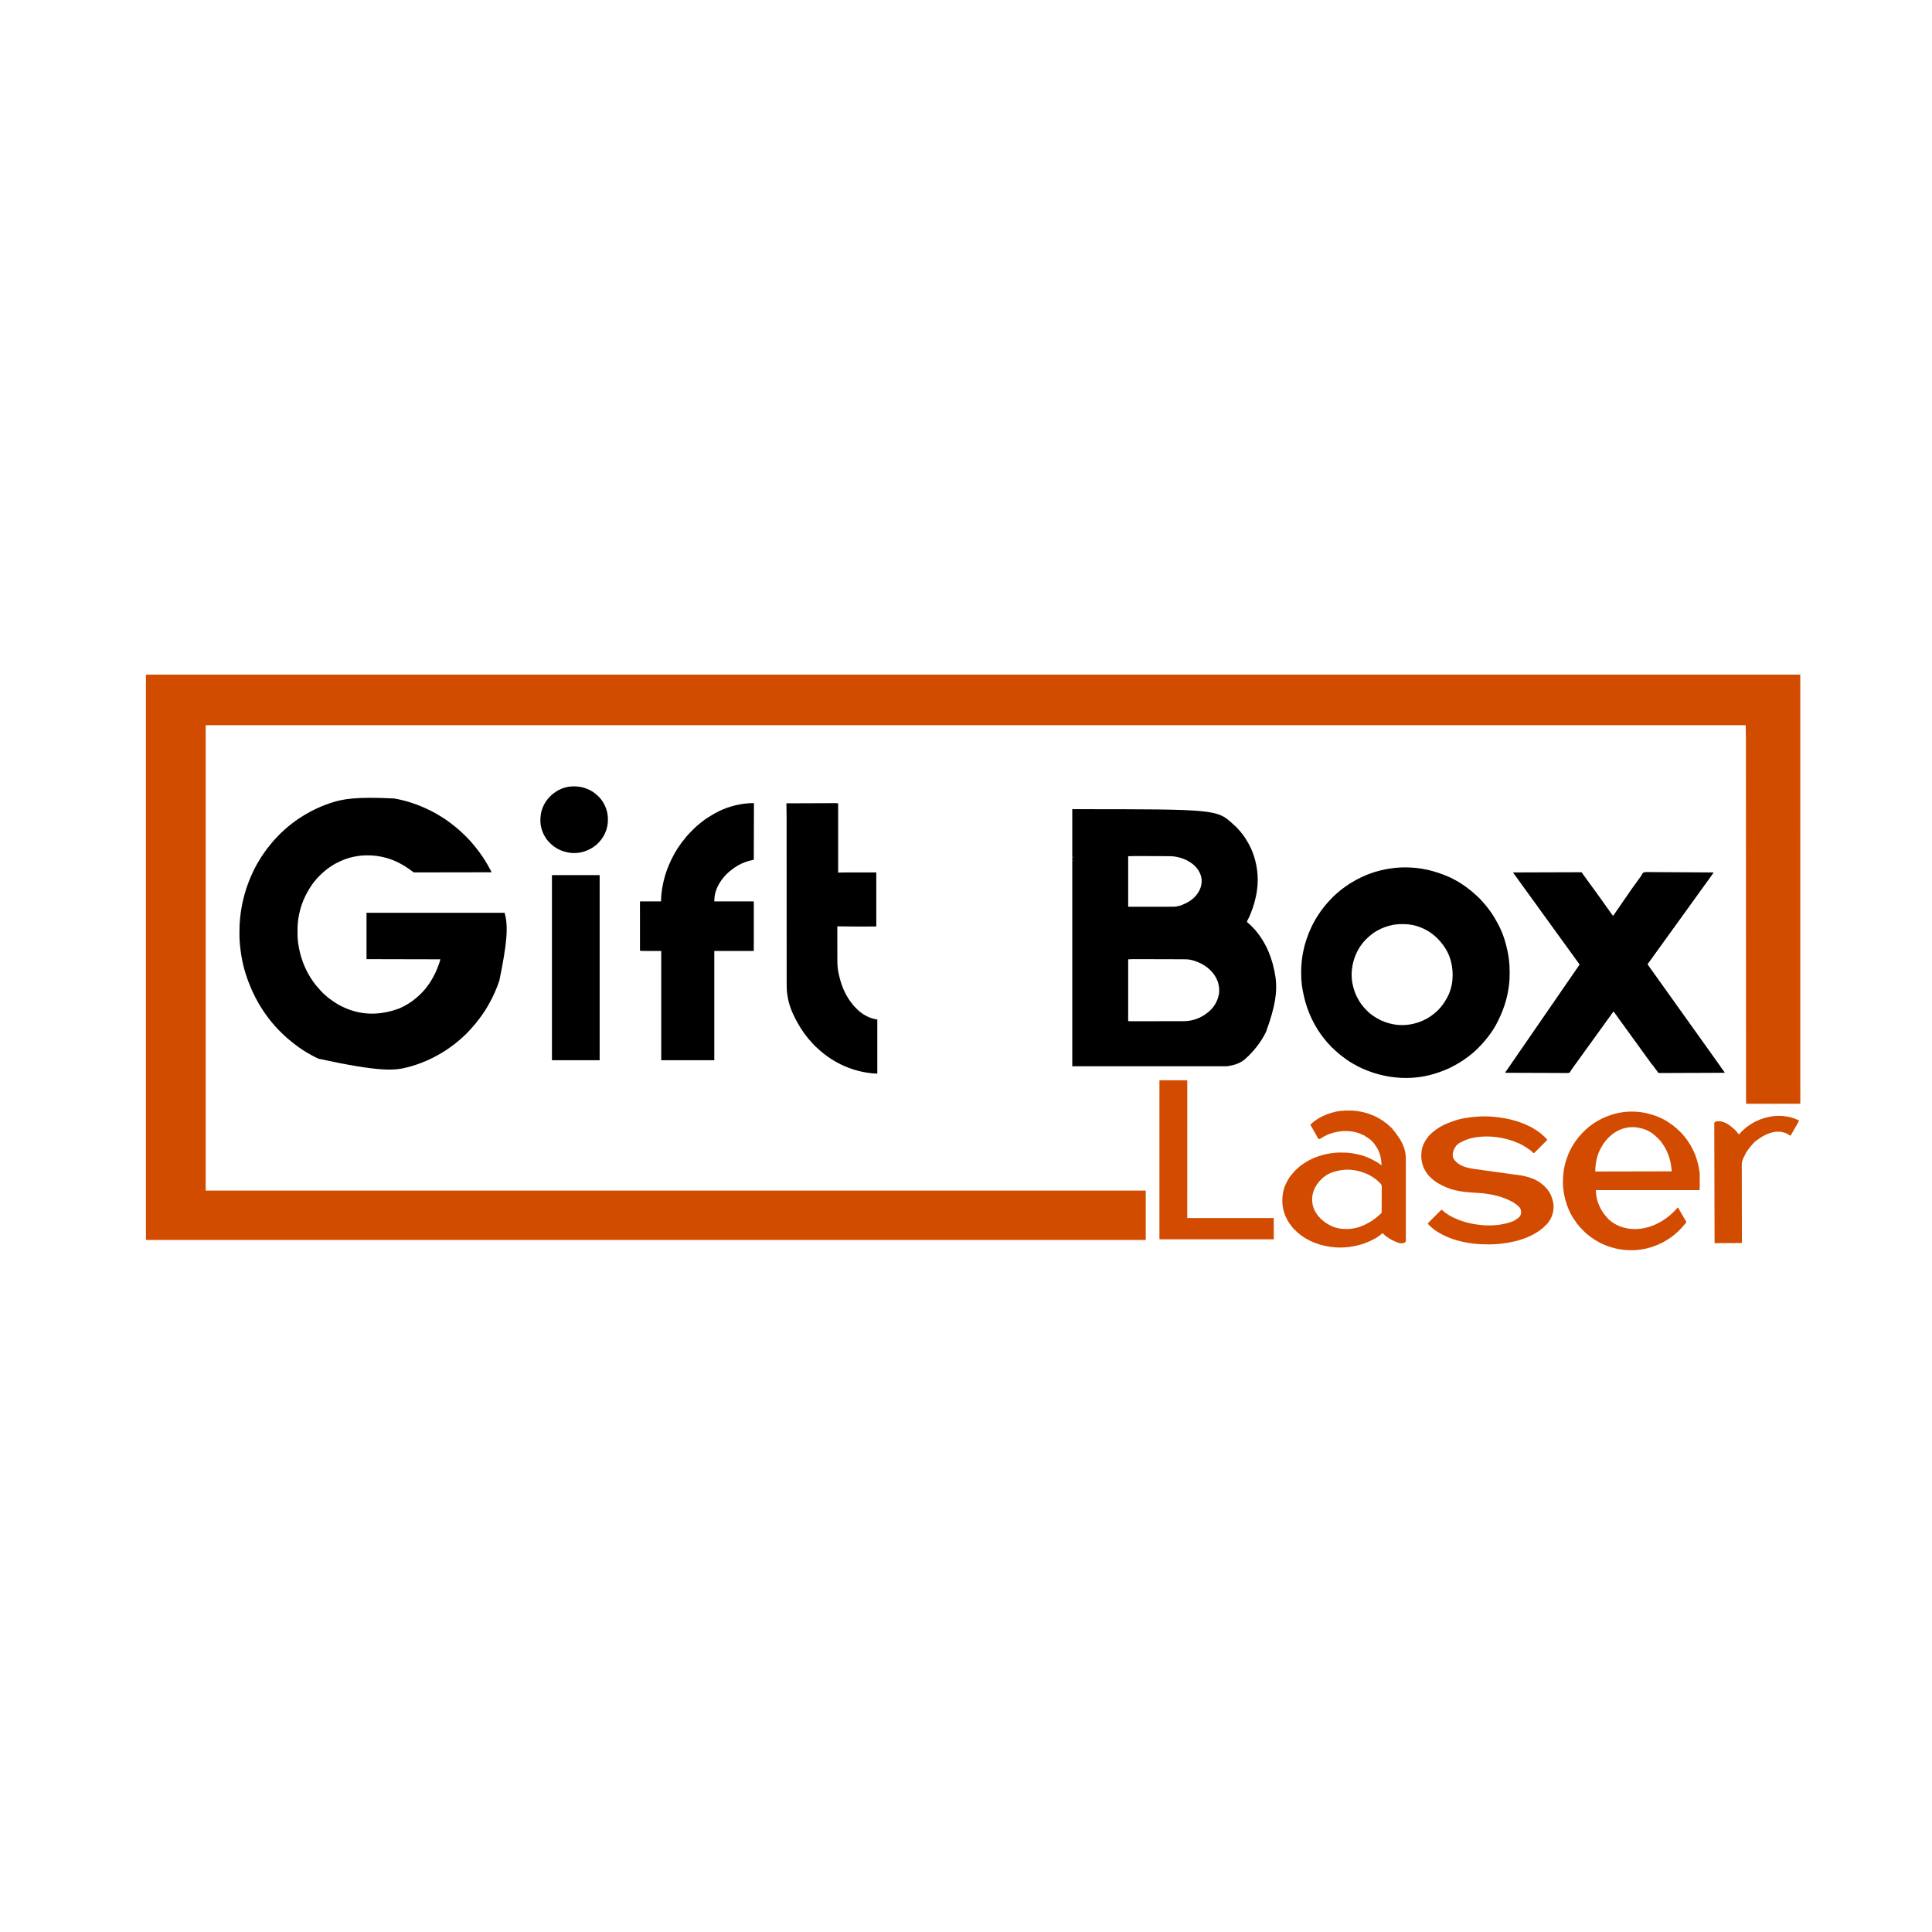 <?xml version="1.0" encoding="UTF-8"?>
<svg version="1.1" xmlns="http://www.w3.org/2000/svg" width="11544" height="11544">
<path d="M0 0 C0.851 0 1.703 0 2.58 0 C4.052 -0.004 4.052 -0.004 5.554 -0.007 C6.649 -0.005 7.743 -0.002 8.871 0 C10.028 -0.001 11.186 -0.003 12.378 -0.004 C16.321 -0.007 20.264 -0.003 24.208 0 C27.055 -0.001 29.903 -0.002 32.751 -0.004 C40.671 -0.007 48.592 -0.005 56.512 -0.001 C65.136 0.002 73.761 -0.001 82.385 -0.003 C97.612 -0.006 112.84 -0.005 128.067 -0.002 C150.93 0.002 173.792 0.001 196.655 -0.001 C235.786 -0.005 274.917 -0.004 314.048 0 C353.955 0.004 393.861 0.005 433.768 0.004 C437.555 0.004 437.555 0.004 441.418 0.004 C454.306 0.003 467.194 0.003 480.082 0.003 C574.381 -0 668.68 0.001 762.979 0.006 C858.608 0.01 954.237 0.012 1049.866 0.012 C1052.878 0.012 1055.89 0.012 1058.993 0.012 C1086.592 0.012 1114.191 0.012 1141.79 0.011 C1211.01 0.011 1280.229 0.011 1349.448 0.011 C1352.621 0.011 1355.793 0.011 1359.062 0.011 C1515.596 0.011 1672.13 0.015 1828.663 0.019 C1883.792 0.021 1938.921 0.022 1994.05 0.024 C1997.477 0.024 2000.903 0.024 2004.434 0.024 C2163.082 0.028 2321.73 0.029 2480.378 0.03 C2490.75 0.03 2501.122 0.03 2511.494 0.03 C2574.034 0.031 2636.575 0.031 2699.116 0.031 C2854.602 0.032 3010.088 0.033 3165.574 0.034 C3170.884 0.034 3170.884 0.034 3176.301 0.034 C3405.635 0.036 3634.97 0.039 3864.304 0.043 C3869.798 0.043 3869.798 0.043 3875.402 0.043 C3986.891 0.045 4098.379 0.047 4209.867 0.049 C4333.244 0.052 4456.62 0.054 4579.997 0.056 C4583.707 0.056 4587.417 0.056 4591.239 0.057 C4943.508 0.063 5295.776 0.067 5648.045 0.07 C5662.963 0.07 5677.882 0.07 5692.8 0.07 C5830.081 0.072 5967.362 0.073 6104.643 0.074 C6108.293 0.074 6111.944 0.074 6115.705 0.074 C6126.757 0.074 6137.809 0.074 6148.862 0.074 C6447.457 0.077 6746.053 0.08 7044.649 0.083 C7055.185 0.083 7065.72 0.083 7076.256 0.083 C7418.479 0.086 7760.702 0.09 8974.777 0.109 C8979.222 0.109 8979.222 0.109 8983.756 0.109 C9239.912 0.114 9496.069 0.118 9882.081 0.125 C9882.087 78.545 9882.092 156.965 9882.097 235.384 C9882.097 236.919 9882.097 238.453 9882.097 240.034 C9882.108 404.399 9882.117 568.764 9882.124 733.128 C9882.124 736.778 9882.124 740.427 9882.124 744.077 C9882.127 820.675 9882.13 897.273 9882.132 973.872 C9882.133 1012.347 9882.135 1050.823 9882.136 1089.299 C9882.136 1095.103 9882.136 1100.907 9882.137 1106.711 C9882.14 1196.123 9882.144 1285.535 9882.15 1374.947 C9882.15 1377.832 9882.15 1377.832 9882.15 1380.776 C9882.153 1411.791 9882.155 1442.805 9882.157 1473.82 C9882.164 1563.114 9882.17 1652.408 9882.172 1741.701 C9882.172 1743.536 9882.173 1745.371 9882.173 1747.262 C9882.174 1787.534 9882.175 1827.807 9882.175 1868.08 C9882.176 1884.283 9882.176 1900.485 9882.176 1916.688 C9882.176 1918.461 9882.176 1920.234 9882.176 1922.061 C9882.177 1979.27 9882.182 2036.48 9882.188 2093.689 C9882.193 2151.282 9882.196 2208.875 9882.195 2266.468 C9882.195 2274.414 9882.195 2282.359 9882.194 2290.305 C9882.194 2291.863 9882.194 2293.42 9882.194 2295.025 C9882.194 2319.762 9882.197 2344.499 9882.201 2369.236 C9882.205 2393.517 9882.206 2417.798 9882.203 2442.08 C9882.201 2456.343 9882.202 2470.606 9882.207 2484.869 C9882.211 2494.316 9882.21 2503.762 9882.207 2513.209 C9882.205 2518.581 9882.204 2523.953 9882.208 2529.324 C9882.212 2534.185 9882.211 2539.046 9882.207 2543.907 C9882.206 2545.663 9882.207 2547.419 9882.209 2549.174 C9882.213 2551.535 9882.21 2553.897 9882.206 2556.258 C9882.206 2557.57 9882.206 2558.883 9882.206 2560.235 C9882.081 2563.125 9882.081 2563.125 9881.081 2564.125 C9879.367 2564.223 9877.649 2564.251 9875.932 2564.251 C9874.809 2564.253 9873.686 2564.256 9872.529 2564.259 C9871.28 2564.256 9870.031 2564.254 9868.743 2564.252 C9867.428 2564.254 9866.113 2564.255 9864.758 2564.257 C9861.091 2564.261 9857.424 2564.259 9853.757 2564.256 C9849.809 2564.253 9845.861 2564.257 9841.912 2564.26 C9834.171 2564.264 9826.43 2564.263 9818.688 2564.26 C9812.4 2564.258 9806.111 2564.258 9799.823 2564.259 C9798.929 2564.259 9798.036 2564.259 9797.116 2564.259 C9795.302 2564.26 9793.487 2564.26 9791.673 2564.26 C9774.639 2564.263 9757.606 2564.26 9740.572 2564.254 C9725.94 2564.25 9711.307 2564.251 9696.675 2564.255 C9679.704 2564.261 9662.734 2564.263 9645.763 2564.26 C9643.955 2564.259 9642.148 2564.259 9640.34 2564.259 C9639.45 2564.259 9638.561 2564.258 9637.644 2564.258 C9631.359 2564.257 9625.074 2564.259 9618.79 2564.261 C9611.136 2564.264 9603.482 2564.263 9595.829 2564.258 C9591.92 2564.255 9588.011 2564.254 9584.102 2564.258 C9579.874 2564.261 9575.647 2564.257 9571.419 2564.252 C9570.17 2564.254 9568.921 2564.256 9567.633 2564.259 C9566.51 2564.256 9565.387 2564.254 9564.23 2564.251 C9563.253 2564.251 9562.276 2564.25 9561.269 2564.25 C9559.081 2564.125 9559.081 2564.125 9558.081 2563.125 C9557.982 2561.16 9557.955 2559.191 9557.954 2557.223 C9557.95 2555.281 9557.95 2555.281 9557.946 2553.3 C9557.948 2551.84 9557.95 2550.38 9557.952 2548.92 C9557.95 2547.378 9557.948 2545.837 9557.946 2544.295 C9557.941 2540.012 9557.942 2535.729 9557.945 2531.446 C9557.946 2526.786 9557.941 2522.127 9557.938 2517.467 C9557.932 2509.254 9557.93 2501.04 9557.93 2492.827 C9557.931 2480.53 9557.925 2468.234 9557.919 2455.937 C9557.908 2434.985 9557.902 2414.032 9557.898 2393.079 C9557.894 2371.831 9557.889 2350.583 9557.88 2329.335 C9557.88 2328.665 9557.88 2327.996 9557.879 2327.306 C9557.876 2320.486 9557.874 2313.667 9557.871 2306.847 C9557.865 2292.151 9557.859 2277.455 9557.854 2262.759 C9557.853 2262.054 9557.853 2261.349 9557.853 2260.623 C9557.84 2226.596 9557.831 2192.569 9557.822 2158.543 C9557.808 2108.718 9557.792 2058.893 9557.773 2009.068 C9557.773 2008.307 9557.773 2007.545 9557.772 2006.761 C9557.766 1989.754 9557.759 1972.747 9557.752 1955.741 C9557.74 1924.284 9557.728 1892.827 9557.716 1861.37 C9557.715 1858.984 9557.714 1856.598 9557.714 1854.213 C9557.685 1779.207 9557.66 1704.202 9557.635 1629.196 C9557.634 1624.218 9557.632 1619.239 9557.63 1614.261 C9557.615 1566.781 9557.599 1519.301 9557.584 1471.822 C9557.566 1418.551 9557.549 1365.28 9557.531 1312.01 C9557.53 1307.038 9557.528 1302.067 9557.527 1297.095 C9557.502 1222.178 9557.476 1147.261 9557.448 1072.345 C9557.447 1069.959 9557.446 1067.573 9557.445 1065.188 C9557.434 1033.734 9557.421 1002.281 9557.409 970.828 C9557.403 953.817 9557.396 936.806 9557.389 919.795 C9557.389 919.034 9557.389 918.273 9557.388 917.489 C9557.369 867.696 9557.354 817.904 9557.34 768.112 C9557.331 734.141 9557.322 700.17 9557.309 666.199 C9557.309 665.493 9557.308 664.788 9557.308 664.061 C9557.303 649.356 9557.297 634.651 9557.291 619.946 C9557.288 613.118 9557.285 606.291 9557.282 599.463 C9557.282 598.459 9557.282 598.459 9557.282 597.434 C9557.273 575.58 9557.267 553.727 9557.264 531.873 C9557.26 511.039 9557.253 490.206 9557.242 469.372 C9557.236 457.164 9557.232 444.956 9557.233 432.748 C9557.233 424.628 9557.229 416.508 9557.223 408.388 C9557.219 403.793 9557.217 399.198 9557.219 394.603 C9557.227 378.977 9557.199 363.377 9556.573 347.761 C9556.025 332.558 9556.081 317.338 9556.081 302.125 C6519.421 302.125 3482.761 302.125 354.081 302.125 C354.081 1219.855 354.081 2137.585 354.081 3083.125 C2207.691 3083.125 4061.301 3083.125 5971.081 3083.125 C5971.081 3180.145 5971.081 3277.165 5971.081 3377.125 C5969.207 3379 5966.009 3378.25 5963.514 3378.25 C5962.464 3378.252 5962.464 3378.252 5961.393 3378.254 C5959.012 3378.258 5956.631 3378.254 5954.249 3378.25 C5952.528 3378.251 5950.808 3378.252 5949.087 3378.254 C5944.303 3378.258 5939.518 3378.255 5934.734 3378.252 C5929.524 3378.249 5924.314 3378.252 5919.104 3378.255 C5909.905 3378.258 5900.706 3378.257 5891.508 3378.255 C5877.697 3378.25 5863.886 3378.252 5850.075 3378.254 C5826.437 3378.259 5802.798 3378.258 5779.16 3378.256 C5755.053 3378.253 5730.946 3378.252 5706.839 3378.254 C5705.314 3378.254 5703.789 3378.254 5702.218 3378.254 C5694.432 3378.255 5686.647 3378.255 5678.861 3378.256 C5621.896 3378.261 5564.932 3378.26 5507.967 3378.258 C5450.199 3378.255 5392.431 3378.254 5334.663 3378.256 C5332.844 3378.256 5331.025 3378.257 5329.15 3378.257 C5312.478 3378.257 5295.805 3378.258 5279.133 3378.258 C5237.318 3378.26 5195.503 3378.261 5153.688 3378.262 C5151.772 3378.262 5149.855 3378.262 5147.881 3378.262 C5053.321 3378.265 4958.761 3378.263 4864.201 3378.261 C4860.057 3378.261 4855.913 3378.261 4851.769 3378.261 C4849.715 3378.261 4847.661 3378.261 4845.545 3378.261 C4818.461 3378.26 4791.378 3378.26 4764.294 3378.259 C4762.224 3378.259 4760.154 3378.259 4758.021 3378.259 C4662.183 3378.257 4566.346 3378.258 4470.508 3378.259 C4460.059 3378.259 4449.611 3378.259 4439.163 3378.259 C4407.672 3378.259 4376.181 3378.26 4344.69 3378.26 C4248.655 3378.261 4152.619 3378.261 4056.584 3378.262 C4054.446 3378.262 4052.307 3378.262 4050.104 3378.262 C3911.565 3378.262 3773.025 3378.261 3634.486 3378.259 C3632.273 3378.259 3630.061 3378.259 3627.782 3378.259 C3553.672 3378.258 3479.563 3378.256 3405.453 3378.255 C3181.328 3378.251 2957.202 3378.249 2556.948 3378.255 C2482.858 3378.256 2408.767 3378.258 2334.677 3378.259 C2332.465 3378.259 2330.253 3378.259 2327.974 3378.259 C2189.509 3378.261 2051.044 3378.262 1912.578 3378.262 C1910.44 3378.262 1908.303 3378.262 1906.1 3378.262 C1810.119 3378.261 1714.137 3378.261 1618.156 3378.26 C1586.679 3378.26 1555.201 3378.259 1523.724 3378.259 C1513.282 3378.259 1502.839 3378.259 1492.397 3378.259 C1396.554 3378.258 1300.711 3378.257 1204.868 3378.259 C1201.765 3378.259 1201.765 3378.259 1198.599 3378.259 C1171.531 3378.26 1144.462 3378.26 1117.394 3378.261 C1115.342 3378.261 1113.289 3378.261 1111.175 3378.261 C1107.034 3378.261 1102.894 3378.261 1098.754 3378.261 C1004.327 3378.263 909.901 3378.265 815.474 3378.262 C813.56 3378.262 811.646 3378.262 809.674 3378.262 C767.929 3378.261 726.184 3378.26 684.438 3378.258 C667.792 3378.258 651.146 3378.257 634.499 3378.256 C631.775 3378.256 631.775 3378.256 628.996 3378.256 C571.296 3378.254 513.596 3378.255 455.896 3378.258 C399.13 3378.261 342.363 3378.26 285.597 3378.256 C277.839 3378.255 270.081 3378.254 262.323 3378.254 C260.045 3378.253 260.045 3378.253 257.721 3378.253 C233.68 3378.252 209.64 3378.253 185.599 3378.256 C162.133 3378.259 138.667 3378.258 115.2 3378.254 C101.478 3378.251 87.756 3378.251 74.034 3378.256 C64.972 3378.258 55.909 3378.257 46.847 3378.253 C41.702 3378.251 36.556 3378.25 31.411 3378.254 C26.759 3378.258 22.108 3378.256 17.457 3378.252 C15.778 3378.251 14.099 3378.251 12.42 3378.254 C10.163 3378.257 7.906 3378.254 5.649 3378.25 C4.395 3378.25 3.141 3378.25 1.848 3378.25 C-0.919 3378.125 -0.919 3378.125 -1.919 3377.125 C-2.969 3371.529 -3.059 3366.071 -3.044 3360.39 C-3.045 3359.42 -3.047 3358.451 -3.048 3357.451 C-3.051 3354.186 -3.048 3350.92 -3.044 3347.655 C-3.045 3345.283 -3.047 3342.91 -3.048 3340.538 C-3.051 3335.35 -3.051 3330.162 -3.048 3324.974 C-3.044 3317.184 -3.046 3309.395 -3.048 3301.605 C-3.053 3288.271 -3.052 3274.936 -3.049 3261.601 C-3.046 3248.008 -3.046 3234.415 -3.047 3220.822 C-3.048 3219.961 -3.048 3219.1 -3.048 3218.213 C-3.048 3213.818 -3.049 3209.422 -3.05 3205.027 C-3.054 3172.893 -3.054 3140.76 -3.051 3108.626 C-3.049 3076.046 -3.048 3043.465 -3.05 3010.885 C-3.05 3009.858 -3.05 3008.832 -3.05 3007.774 C-3.051 2998.366 -3.052 2988.958 -3.052 2979.55 C-3.054 2955.957 -3.055 2932.363 -3.056 2908.769 C-3.056 2907.688 -3.056 2906.607 -3.056 2905.493 C-3.058 2852.159 -3.057 2798.825 -3.055 2745.49 C-3.055 2743.153 -3.055 2740.816 -3.055 2738.479 C-3.055 2737.321 -3.055 2736.163 -3.055 2734.969 C-3.054 2719.696 -3.054 2704.422 -3.053 2689.149 C-3.053 2687.982 -3.053 2686.814 -3.053 2685.611 C-3.051 2631.551 -3.052 2577.491 -3.052 2523.431 C-3.053 2517.536 -3.053 2511.642 -3.053 2505.747 C-3.053 2487.981 -3.053 2470.214 -3.054 2452.448 C-3.055 2398.269 -3.055 2344.09 -3.056 2289.911 C-3.056 2288.705 -3.056 2287.499 -3.056 2286.256 C-3.056 2208.108 -3.055 2129.96 -3.053 2051.813 C-3.053 2050.565 -3.053 2049.317 -3.053 2048.031 C-3.051 2006.232 -3.05 1964.433 -3.049 1922.634 C-3.045 1796.215 -3.043 1669.797 -3.049 1444.022 C-3.05 1402.226 -3.052 1360.43 -3.053 1318.634 C-3.053 1316.762 -3.053 1316.762 -3.053 1314.853 C-3.055 1236.741 -3.056 1158.629 -3.056 1080.518 C-3.056 1079.312 -3.056 1078.106 -3.056 1076.863 C-3.055 1022.718 -3.055 968.574 -3.054 914.429 C-3.053 896.672 -3.053 878.915 -3.053 861.158 C-3.053 855.268 -3.053 849.377 -3.052 843.486 C-3.052 789.423 -3.051 735.359 -3.053 681.295 C-3.053 680.128 -3.053 678.961 -3.053 677.759 C-3.054 662.491 -3.054 647.223 -3.055 631.954 C-3.055 630.797 -3.055 629.639 -3.055 628.447 C-3.055 626.111 -3.055 623.776 -3.055 621.44 C-3.057 568.179 -3.058 514.918 -3.056 461.657 C-3.056 460.577 -3.056 459.497 -3.056 458.385 C-3.055 434.838 -3.054 411.292 -3.052 387.745 C-3.051 378.355 -3.051 368.966 -3.05 359.576 C-3.05 358.04 -3.05 358.04 -3.05 356.473 C-3.048 323.928 -3.049 291.384 -3.052 258.839 C-3.054 226.82 -3.054 194.802 -3.049 162.784 C-3.049 158.408 -3.048 154.032 -3.047 149.656 C-3.047 148.799 -3.047 147.942 -3.047 147.06 C-3.045 133.501 -3.047 119.942 -3.05 106.383 C-3.053 93.147 -3.052 79.911 -3.048 66.675 C-3.045 58.936 -3.045 51.196 -3.049 43.457 C-3.052 37.75 -3.05 32.044 -3.046 26.337 C-3.045 24.03 -3.045 21.723 -3.048 19.416 C-3.051 16.314 -3.048 13.211 -3.044 10.109 C-3.046 9.2 -3.049 8.292 -3.051 7.355 C-3.03 0.197 -3.03 0.197 0 0 Z " fill="#D24C00" transform="translate(874.919,4030.875)"/>
<path d="M0 0 C1.028 0.175 1.028 0.175 2.076 0.353 C34.511 5.897 66.639 14.064 98 24 C99.058 24.333 100.115 24.666 101.205 25.009 C141.44 37.771 180.255 54.172 218 73 C219.141 73.568 220.281 74.137 221.457 74.722 C238.776 83.403 255.469 92.918 272 103 C272.999 103.608 273.998 104.217 275.028 104.843 C284.516 110.633 294.004 116.436 303.164 122.737 C304.572 123.706 305.983 124.671 307.395 125.634 C326.709 138.828 345.299 152.801 363.36 167.66 C365.573 169.468 367.817 171.233 370.062 173 C380.821 181.592 391.04 190.835 401.093 200.236 C402.561 201.594 404.042 202.941 405.527 204.281 C413.355 211.372 420.882 218.728 428.338 226.208 C430.324 228.199 432.315 230.185 434.307 232.17 C445.552 243.41 445.552 243.41 450.592 249.346 C452.926 252.088 455.412 254.687 457.875 257.312 C462.338 262.11 466.57 267.032 470.672 272.145 C472.814 274.772 475.012 277.334 477.239 279.889 C484.015 287.673 490.293 295.78 496.501 304.021 C497.85 305.802 499.213 307.572 500.586 309.336 C529.318 346.251 554.005 386.412 575.812 427.75 C576.335 428.733 576.857 429.716 577.395 430.729 C578.106 432.093 578.106 432.093 578.832 433.484 C579.252 434.286 579.672 435.087 580.105 435.913 C581 438 581 438 581 441 C521.754 441.137 462.507 441.243 403.261 441.306 C396.27 441.314 389.279 441.322 382.288 441.33 C381.592 441.33 380.896 441.331 380.18 441.332 C357.627 441.358 335.074 441.403 312.521 441.458 C288.69 441.516 264.859 441.552 241.028 441.565 C226.75 441.573 212.471 441.599 198.193 441.647 C188.408 441.679 178.624 441.689 168.839 441.681 C163.19 441.677 157.541 441.683 151.891 441.715 C146.721 441.744 141.552 441.746 136.382 441.725 C134.51 441.723 132.637 441.731 130.765 441.749 C128.222 441.773 125.682 441.76 123.139 441.738 C122.41 441.754 121.681 441.77 120.929 441.786 C114.845 441.666 112.085 439.044 108 435 C106.415 433.788 104.811 432.598 103.188 431.438 C102.239 430.758 101.29 430.079 100.312 429.379 C99.788 429.004 99.263 428.629 98.723 428.243 C96.825 426.873 94.943 425.483 93.062 424.09 C74.611 410.485 55.319 398.605 35 388 C34.276 387.621 33.552 387.243 32.807 386.853 C28.244 384.483 23.641 382.211 19 380 C18.278 379.654 17.555 379.308 16.811 378.952 C-37.58 353.118 -97.766 339.714 -157.938 339.812 C-159.07 339.814 -159.07 339.814 -160.226 339.815 C-216.302 339.964 -273.02 351.628 -323.729 375.92 C-326.041 377.019 -328.367 378.081 -330.699 379.137 C-362.809 393.786 -392.41 413.867 -419 437 C-419.736 437.636 -420.472 438.271 -421.23 438.926 C-423.165 440.605 -425.083 442.301 -427 444 C-427.727 444.642 -428.453 445.283 -429.202 445.945 C-435.396 451.462 -441.336 457.184 -447.188 463.062 C-448.038 463.909 -448.888 464.755 -449.764 465.627 C-454.717 470.588 -459.478 475.643 -464 481 C-464.845 482.001 -464.845 482.001 -465.707 483.022 C-473.072 491.813 -480.295 500.691 -487 510 C-487.505 510.694 -488.009 511.387 -488.529 512.102 C-497.849 524.953 -506.136 538.217 -514 552 C-514.859 553.481 -515.718 554.961 -516.578 556.441 C-554.603 622.625 -576.923 702.399 -577.203 779.023 C-577.21 780.316 -577.217 781.608 -577.224 782.94 C-577.244 787.085 -577.249 791.23 -577.25 795.375 C-577.25 796.081 -577.251 796.787 -577.251 797.515 C-577.258 818.491 -576.993 839.193 -574 860 C-573.815 861.336 -573.631 862.672 -573.448 864.009 C-571.068 881.165 -568.055 898.155 -564 915 C-563.766 915.996 -563.532 916.992 -563.292 918.019 C-543.549 1001.44 -502.462 1080.949 -443.49 1143.413 C-441.391 1145.649 -439.321 1147.911 -437.25 1150.172 C-430.867 1157.129 -424.44 1163.841 -417.277 1170 C-415.102 1171.91 -412.985 1173.873 -410.873 1175.852 C-404.476 1181.822 -397.788 1187.295 -390.833 1192.6 C-389.014 1193.989 -387.206 1195.393 -385.398 1196.797 C-353.34 1221.489 -317.714 1242.262 -280 1257 C-279.036 1257.382 -278.073 1257.764 -277.08 1258.158 C-183.218 1295.152 -79.671 1295.817 31.585 1254.243 C67.976 1238.196 102.486 1217.556 132.477 1191.312 C133.971 1190.025 135.499 1188.778 137.027 1187.531 C145.488 1180.604 153.213 1172.975 160.938 1165.25 C161.482 1164.706 162.026 1164.163 162.587 1163.603 C168.606 1157.583 174.518 1151.519 180 1145 C180.539 1144.368 181.078 1143.735 181.634 1143.084 C221.982 1095.53 250.264 1041.155 270.062 982.25 C270.433 981.15 270.803 980.05 271.184 978.917 C271.527 977.877 271.87 976.837 272.223 975.766 C272.519 974.866 272.816 973.967 273.121 973.04 C274.267 969.076 275.105 965.028 276 961 C130.47 960.67 -15.06 960.34 -165 960 C-165 868.59 -165 777.18 -165 683 C107.25 683 379.5 683 660 683 C683.17 764.094 675.151 862.158 629 1087 C628.756 1087.728 628.512 1088.457 628.261 1089.207 C611.71 1138.606 590.5 1186.528 564.372 1231.623 C563.189 1233.673 562.022 1235.731 560.867 1237.797 C551.981 1253.636 542.261 1269.019 532 1284 C531.429 1284.837 530.859 1285.674 530.271 1286.537 C517.135 1305.776 503.225 1324.319 488.405 1342.291 C487.099 1343.88 485.805 1345.479 484.512 1347.078 C480.194 1352.418 475.74 1357.589 471.117 1362.668 C469.219 1364.758 467.353 1366.87 465.5 1369 C453.784 1382.42 441.636 1395.443 429.062 1408.062 C428.377 1408.752 427.692 1409.442 426.986 1410.153 C423.101 1414.026 419.107 1417.708 414.953 1421.292 C411.782 1424.065 408.745 1426.977 405.688 1429.875 C400.546 1434.71 395.314 1439.327 389.797 1443.734 C386.532 1446.379 383.362 1449.123 380.188 1451.875 C373.297 1457.814 366.226 1463.475 359 1469 C358.26 1469.566 357.52 1470.132 356.758 1470.715 C323.007 1496.443 287.44 1519.714 249.871 1539.487 C247.033 1540.983 244.206 1542.496 241.379 1544.012 C209.621 1560.943 176.51 1575.097 142.562 1587 C141.443 1587.393 141.443 1587.393 140.302 1587.793 C122.597 1593.976 104.743 1599.533 86.625 1604.375 C85.746 1604.61 84.868 1604.845 83.963 1605.087 C2.994 1626.635 -81.476 1635.279 -452 1555 C-452.91 1554.587 -453.819 1554.173 -454.756 1553.747 C-466.918 1548.204 -478.634 1541.975 -490.314 1535.483 C-492.842 1534.087 -495.38 1532.715 -497.926 1531.352 C-532.244 1512.906 -565.291 1490.975 -596 1467 C-597.1 1466.156 -598.202 1465.314 -599.305 1464.473 C-609.4 1456.771 -619.184 1448.746 -628.795 1440.451 C-632.436 1437.315 -636.128 1434.26 -639.875 1431.25 C-643.785 1428.078 -647.39 1424.769 -650.855 1421.117 C-652.701 1419.295 -654.585 1417.625 -656.554 1415.94 C-661.331 1411.771 -665.809 1407.335 -670.285 1402.848 C-671.145 1401.989 -672.005 1401.13 -672.891 1400.245 C-674.698 1398.438 -676.504 1396.63 -678.309 1394.822 C-681.054 1392.071 -683.805 1389.325 -686.557 1386.58 C-688.321 1384.815 -690.084 1383.05 -691.848 1381.285 C-693.068 1380.068 -693.068 1380.068 -694.313 1378.825 C-698.541 1374.581 -702.619 1370.266 -706.52 1365.718 C-708.738 1363.144 -711.059 1360.674 -713.375 1358.188 C-717.664 1353.544 -721.727 1348.766 -725.691 1343.84 C-727.771 1341.282 -729.89 1338.769 -732.034 1336.265 C-737.416 1329.975 -742.563 1323.536 -747.547 1316.926 C-749.182 1314.759 -750.826 1312.598 -752.469 1310.438 C-810.877 1233.366 -855.042 1147.076 -886 1051 C-886.367 1049.86 -886.734 1048.72 -887.112 1047.546 C-898.479 1011.82 -907.092 975.011 -913 938 C-913.197 936.774 -913.197 936.774 -913.398 935.523 C-916.751 914.605 -919.406 893.662 -921.312 872.562 C-921.394 871.662 -921.475 870.762 -921.559 869.834 C-922.088 863.893 -922.565 857.949 -923 852 C-923.054 851.276 -923.109 850.553 -923.165 849.807 C-924.274 834.51 -924.187 819.173 -924.185 803.844 C-924.185 800.846 -924.192 797.848 -924.206 794.85 C-924.329 767.473 -923.143 740.303 -920.25 713.062 C-920.167 712.272 -920.085 711.482 -919.999 710.667 C-910.214 617.925 -885.317 527.433 -845.453 443.077 C-844.033 440.069 -842.627 437.055 -841.223 434.039 C-834.99 420.733 -828.224 407.793 -821 395 C-820.406 393.948 -819.813 392.897 -819.201 391.813 C-801.143 359.943 -781.251 329.119 -759 300 C-758.595 299.469 -758.191 298.938 -757.774 298.392 C-750.122 288.359 -742.315 278.483 -734.128 268.88 C-731.274 265.528 -728.495 262.13 -725.75 258.688 C-720.148 251.807 -714.002 245.442 -707.898 239.011 C-706.138 237.146 -704.395 235.267 -702.66 233.379 C-695.646 225.753 -688.441 218.337 -681.125 211 C-680.245 210.115 -679.365 209.231 -678.458 208.32 C-674.058 203.929 -669.597 199.686 -664.881 195.636 C-661.728 192.894 -658.72 189.999 -655.688 187.125 C-650.526 182.271 -645.274 177.628 -639.734 173.203 C-637.208 171.167 -634.736 169.083 -632.272 166.973 C-626.003 161.605 -619.572 156.493 -612.991 151.514 C-610.677 149.754 -608.376 147.979 -606.074 146.203 C-595.592 138.132 -585.026 130.31 -574 123 C-572.777 122.184 -572.777 122.184 -571.528 121.351 C-548.668 106.132 -525.299 91.808 -501 79 C-499.961 78.447 -498.921 77.895 -497.85 77.326 C-460.955 57.74 -422.612 41.277 -383 28 C-382.317 27.77 -381.633 27.54 -380.929 27.303 C-305.622 1.978 -226.196 -11.104 0 0 Z " fill="#000000" transform="translate(2355,4771)"/>
<path d="M0 0 C865.161 0 865.161 0 965.539 93.785 C967.988 96.096 967.988 96.096 971 98 C971 98.66 971 99.32 971 100 C971.561 100.235 972.121 100.469 972.699 100.711 C979.588 104.571 985.012 111.864 990.105 117.828 C991.974 119.97 993.903 122.047 995.846 124.121 C1001.863 130.566 1007.345 137.325 1012.703 144.322 C1013.876 145.84 1015.077 147.335 1016.281 148.828 C1030.661 166.852 1043.042 186.752 1054 207 C1054.492 207.896 1054.983 208.791 1055.49 209.714 C1071.485 238.95 1083.21 269.902 1092 302 C1092.26 302.929 1092.52 303.858 1092.789 304.815 C1098.009 323.6 1101.246 342.721 1104 362 C1104.273 363.908 1104.273 363.908 1104.552 365.854 C1109.677 403.809 1109.112 444.078 1104 482 C1103.913 482.654 1103.826 483.309 1103.736 483.983 C1096.799 535.727 1082.26 584.974 1062 633 C1061.604 633.943 1061.208 634.886 1060.8 635.857 C1057.881 642.763 1054.828 649.528 1051.258 656.125 C1050.79 656.99 1050.322 657.855 1049.841 658.747 C1048.929 660.414 1048.003 662.074 1047.06 663.724 C1044.64 668.031 1044.64 668.031 1044.008 672.84 C1045.163 675.354 1046.277 676.529 1048.438 678.25 C1057.172 685.347 1065.262 693.098 1073.197 701.066 C1074.693 702.568 1076.195 704.065 1077.697 705.561 C1083.008 710.867 1088.164 716.253 1093 722 C1093.529 722.623 1094.059 723.245 1094.604 723.887 C1158.001 798.883 1197.914 890.824 1215 1008 C1215.127 1009.069 1215.127 1009.069 1215.256 1010.16 C1224.54 1089.825 1215.407 1171.942 1158 1330 C1157.452 1331.097 1156.905 1332.193 1156.34 1333.323 C1142.077 1361.789 1125.494 1388.796 1106 1414 C1105.227 1415.027 1104.453 1416.055 1103.656 1417.113 C1095.399 1428.056 1086.46 1438.392 1077.23 1448.523 C1076.006 1449.883 1074.788 1451.25 1073.602 1452.643 C1068.567 1458.532 1063.143 1464.009 1057.657 1469.473 C1056.065 1471.06 1054.479 1472.652 1052.893 1474.244 C1047.433 1479.708 1041.877 1484.984 1036 1490 C1035.047 1490.869 1034.095 1491.738 1033.113 1492.633 C1005.026 1517.626 968.592 1529.255 932 1535 C930.378 1535.259 930.378 1535.259 928.723 1535.524 C925.164 1535.979 921.785 1536.125 918.199 1536.124 C917.548 1536.125 916.897 1536.127 916.226 1536.128 C914.048 1536.131 911.87 1536.127 909.693 1536.123 C908.106 1536.124 906.52 1536.125 904.934 1536.127 C900.563 1536.13 896.193 1536.126 891.823 1536.122 C887.084 1536.119 882.344 1536.121 877.605 1536.123 C869.286 1536.125 860.968 1536.123 852.649 1536.119 C840.118 1536.113 827.588 1536.113 815.058 1536.114 C794.06 1536.115 773.063 1536.112 752.066 1536.106 C723.674 1536.097 695.283 1536.095 666.891 1536.095 C598.615 1536.089 530.339 1536.075 462.062 1536.062 C309.582 1536.042 157.101 1536.021 0 1536 C0 1029.12 0 522.24 0 0 Z M6 280 C6 285.28 6 290.56 6 296 C6.33 296 6.66 296 7 296 C7 290.72 7 285.44 7 280 C6.67 280 6.34 280 6 280 Z M334 281 C334 380.33 334 479.66 334 582 C337.559 583.186 340.771 583.133 344.473 583.116 C345.626 583.116 345.626 583.116 346.802 583.117 C349.387 583.116 351.972 583.109 354.556 583.102 C356.406 583.101 358.255 583.1 360.105 583.099 C365.153 583.096 370.202 583.087 375.251 583.076 C380.611 583.066 385.972 583.061 391.332 583.056 C399.203 583.047 407.074 583.036 414.945 583.024 C428.049 583.003 441.154 582.997 454.259 582.999 C473.96 583.001 493.661 582.977 513.362 582.92 C523.893 582.89 534.424 582.872 544.955 582.88 C554.439 582.887 563.924 582.873 573.408 582.834 C578.341 582.814 583.273 582.804 588.205 582.82 C617.096 582.95 617.096 582.95 645 576 C647.048 575.315 649.096 574.63 651.145 573.945 C652.706 573.352 654.262 572.745 655.812 572.125 C656.67 571.788 657.528 571.451 658.412 571.104 C688.536 559.103 718.32 541.482 739 516 C739.402 515.516 739.804 515.032 740.218 514.533 C762.856 487.19 775.898 454.567 772.798 418.659 C768.601 381.943 747.448 349.902 718.863 327.18 C708.73 319.466 698.204 313 687 307 C685.858 306.381 684.716 305.762 683.539 305.125 C664.476 295.171 643.367 288.851 622.312 284.75 C621.543 284.599 620.774 284.448 619.981 284.292 C603.606 281.299 587.385 280.693 570.781 280.665 C568.504 280.654 566.226 280.643 563.949 280.63 C557.814 280.599 551.68 280.579 545.545 280.562 C539.085 280.543 532.625 280.513 526.165 280.485 C515.314 280.439 504.464 280.4 493.613 280.367 C482.508 280.333 471.404 280.291 460.3 280.242 C446.845 280.182 433.389 280.128 419.934 280.079 C414.827 280.061 409.721 280.04 404.614 280.018 C398.577 279.993 392.54 279.973 386.503 279.957 C384.309 279.95 382.115 279.942 379.921 279.931 C378.899 279.926 377.877 279.922 376.824 279.917 C375.505 279.91 375.505 279.91 374.159 279.903 C360.703 279.909 347.495 280.46 334 281 Z M6 304 C6 306.31 6 308.62 6 311 C6.33 311 6.66 311 7 311 C7 308.69 7 306.38 7 304 C6.67 304 6.34 304 6 304 Z M334 897 C334 1018.77 334 1140.54 334 1266 C338.493 1266.749 342.122 1267.119 346.598 1267.099 C347.257 1267.098 347.916 1267.097 348.595 1267.095 C350.067 1267.092 351.538 1267.086 353.009 1267.078 C355.504 1267.065 358 1267.057 360.496 1267.052 C363.367 1267.045 366.238 1267.037 369.109 1267.028 C377.569 1267 386.028 1266.993 394.487 1266.992 C395.883 1266.991 397.278 1266.991 398.674 1266.991 C400.836 1266.99 402.998 1266.99 405.16 1266.989 C437.122 1266.982 469.083 1266.934 501.045 1266.873 C505.623 1266.864 510.201 1266.856 514.779 1266.847 C516.145 1266.845 516.145 1266.845 517.539 1266.842 C532.341 1266.816 547.144 1266.807 561.947 1266.804 C577.248 1266.801 592.55 1266.779 607.852 1266.739 C617.237 1266.716 626.622 1266.707 636.007 1266.716 C642.436 1266.722 648.865 1266.709 655.294 1266.681 C658.986 1266.666 662.677 1266.659 666.368 1266.673 C726.468 1266.892 784.495 1241.336 827.188 1199.25 C852.856 1173.403 869.159 1141.718 876 1106 C876.264 1104.626 876.264 1104.626 876.533 1103.224 C880.455 1076.165 876.577 1047.092 866 1022 C865.708 1021.305 865.415 1020.61 865.114 1019.894 C847.771 979.508 815.679 948.621 778 927 C776.946 926.395 776.946 926.395 775.872 925.777 C764.675 919.425 753.07 914.447 741 910 C740.241 909.72 739.481 909.441 738.699 909.152 C730.052 906.018 721.308 903.439 712.375 901.25 C711.178 900.952 711.178 900.952 709.957 900.648 C692.302 896.516 674.585 896.685 656.566 896.669 C652.573 896.663 648.58 896.646 644.586 896.63 C636.782 896.601 628.977 896.583 621.173 896.568 C612.061 896.55 602.949 896.522 593.837 896.494 C577.562 896.443 561.286 896.402 545.01 896.367 C529.264 896.333 513.518 896.291 497.772 896.242 C496.803 896.239 495.834 896.236 494.835 896.233 C493.868 896.23 492.9 896.227 491.904 896.224 C473.917 896.168 455.931 896.118 437.944 896.072 C431.613 896.056 425.282 896.038 418.952 896.018 C411.217 895.995 403.483 895.976 395.749 895.961 C391.813 895.954 387.877 895.945 383.941 895.931 C380.32 895.919 376.699 895.911 373.078 895.908 C371.186 895.904 369.294 895.896 367.402 895.888 C356.22 895.885 345.215 896.49 334 897 Z M6 1044 C7 1047 7 1047 7 1047 Z " fill="#000000" transform="translate(6407,4835)"/>
<path d="M0 0 C1.65 0.001 1.65 0.001 3.332 0.003 C91.082 0.164 176.888 19.496 267.75 60.188 C268.536 60.568 269.321 60.949 270.13 61.341 C313.331 82.288 354.05 108.214 391.061 138.802 C393.368 140.694 395.715 142.533 398.062 144.375 C402.523 147.928 406.728 151.727 410.914 155.598 C413.12 157.613 415.347 159.587 417.602 161.547 C421.646 165.075 425.589 168.7 429.5 172.375 C430.19 173.023 430.879 173.671 431.59 174.338 C439.62 181.913 447.627 189.524 454.785 197.941 C456.94 200.405 459.168 202.787 461.408 205.172 C467.478 211.636 473.21 218.26 478.75 225.188 C479.731 226.379 480.714 227.569 481.699 228.758 C490.117 238.95 498.004 249.479 505.75 260.188 C506.221 260.835 506.691 261.482 507.176 262.149 C510.073 266.136 512.926 270.149 515.75 274.188 C516.13 274.726 516.51 275.265 516.902 275.82 C525.732 288.403 533.194 301.817 540.75 315.188 C541.246 316.065 541.742 316.942 542.253 317.846 C544.748 322.271 547.212 326.712 549.646 331.171 C550.709 333.112 551.787 335.044 552.867 336.977 C580.743 387.503 599.21 444.923 610.75 501.188 C610.968 502.235 611.185 503.282 611.409 504.36 C614.354 518.721 616.539 533.157 618.438 547.688 C618.54 548.46 618.643 549.232 618.749 550.027 C622.079 575.285 623.132 600.489 623.068 625.937 C623.062 628.225 623.06 630.512 623.057 632.8 C623.02 654.744 622.52 676.391 619.75 698.188 C619.58 699.64 619.412 701.092 619.246 702.545 C610.096 782.2 585.42 859.452 540.75 942.188 C540.283 943.017 539.815 943.846 539.334 944.701 C526.568 967.152 511.959 989.277 495.999 1009.59 C494.714 1011.233 493.454 1012.893 492.199 1014.559 C486.762 1021.756 481.056 1028.685 475.175 1035.524 C473.735 1037.205 472.306 1038.896 470.879 1040.59 C459.189 1054.428 446.662 1067.368 433.875 1080.188 C433.287 1080.778 432.699 1081.369 432.093 1081.977 C425.822 1088.271 419.529 1094.435 412.75 1100.188 C411.142 1101.642 409.538 1103.1 407.938 1104.562 C402.688 1109.293 397.266 1113.773 391.75 1118.188 C391.24 1118.597 390.73 1119.006 390.205 1119.428 C363.925 1140.489 336.073 1159.61 306.75 1176.188 C305.946 1176.643 305.143 1177.099 304.315 1177.568 C299.151 1180.486 293.966 1183.363 288.75 1186.188 C287.097 1187.089 287.097 1187.089 285.41 1188.009 C276.625 1192.771 267.724 1197.181 258.625 1201.312 C257.587 1201.785 257.587 1201.785 256.527 1202.268 C239.262 1210.096 221.579 1216.767 203.75 1223.188 C202.083 1223.792 202.083 1223.792 200.383 1224.409 C119.923 1253.321 28.676 1264.418 -56.25 1255.188 C-57.527 1255.059 -58.804 1254.93 -60.119 1254.797 C-125.757 1248.164 -188.678 1231.077 -249.25 1205.188 C-250.852 1204.51 -252.453 1203.833 -254.055 1203.156 C-263.31 1199.211 -272.329 1194.833 -281.25 1190.188 C-282.17 1189.71 -283.09 1189.232 -284.038 1188.739 C-306.559 1176.979 -328.72 1164.294 -349.405 1149.5 C-351.377 1148.097 -353.364 1146.719 -355.355 1145.344 C-375.113 1131.644 -394.246 1116.7 -411.895 1100.359 C-414.062 1098.361 -416.266 1096.423 -418.5 1094.5 C-421.765 1091.672 -424.808 1088.679 -427.805 1085.57 C-429.221 1084.079 -429.221 1084.079 -431.25 1083.188 C-431.25 1082.527 -431.25 1081.868 -431.25 1081.188 C-432.107 1080.82 -432.107 1080.82 -432.98 1080.445 C-439.584 1076.786 -444.637 1069.829 -449.504 1064.152 C-451.346 1062.079 -453.274 1060.133 -455.25 1058.188 C-459.13 1054.352 -462.705 1050.332 -466.25 1046.188 C-467.156 1045.145 -468.062 1044.104 -468.969 1043.062 C-475.527 1035.506 -481.833 1027.792 -487.947 1019.873 C-489.193 1018.261 -490.448 1016.656 -491.703 1015.051 C-502.952 1000.59 -513.53 985.72 -523.25 970.188 C-523.696 969.477 -524.141 968.766 -524.6 968.033 C-571.486 892.921 -603.239 809.967 -618.438 703.5 C-618.67 701.672 -618.67 701.672 -618.906 699.807 C-621.689 676.53 -622.63 653.242 -622.562 629.812 C-622.561 628.513 -622.56 627.213 -622.558 625.874 C-622.515 604.871 -621.804 584.084 -619.475 563.208 C-619.252 561.208 -619.039 559.207 -618.828 557.205 C-614.215 514.474 -604.854 471.953 -591.25 431.188 C-591.039 430.555 -590.829 429.922 -590.612 429.269 C-573.264 377.227 -549.506 327.362 -519.062 281.688 C-518.649 281.067 -518.235 280.446 -517.809 279.806 C-509.53 267.412 -500.995 255.201 -491.805 243.461 C-490.072 241.244 -488.349 239.019 -486.633 236.789 C-477.297 224.712 -467.276 213.252 -456.902 202.059 C-455.174 200.187 -453.457 198.305 -451.754 196.41 C-446.028 190.057 -440.1 183.933 -434.062 177.875 C-433.314 177.122 -432.566 176.369 -431.795 175.593 C-427.683 171.493 -423.482 167.565 -419.083 163.776 C-416.475 161.516 -413.963 159.165 -411.438 156.812 C-406.87 152.597 -402.187 148.582 -397.34 144.688 C-394.998 142.793 -392.683 140.878 -390.379 138.938 C-381.303 131.319 -371.992 124.282 -362.233 117.565 C-359.781 115.862 -357.365 114.112 -354.949 112.357 C-334.763 97.724 -313.169 85.027 -291.25 73.188 C-290.418 72.734 -289.585 72.281 -288.728 71.814 C-218.548 33.763 -140.435 11.212 -61.188 2.875 C-60.038 2.753 -60.038 2.753 -58.865 2.629 C-39.251 0.578 -19.715 -0.022 0 0 Z M-67.25 342.188 C-68.887 342.486 -68.887 342.486 -70.557 342.79 C-105.863 349.384 -139.181 361.122 -170.25 379.188 C-171.604 379.955 -172.958 380.722 -174.312 381.488 C-189.377 390.136 -203.287 400.654 -216.25 412.188 C-217.196 413.023 -218.142 413.858 -219.117 414.719 C-231.664 426.008 -243.972 437.768 -254.25 451.188 C-255.009 452.13 -255.769 453.072 -256.551 454.043 C-290.356 496.583 -311.14 548.512 -318.25 602.188 C-318.424 603.44 -318.424 603.44 -318.601 604.717 C-328.747 680.516 -306.149 760.472 -260.25 821.188 C-252.447 831.334 -244.138 840.98 -235.25 850.188 C-234.356 851.114 -234.356 851.114 -233.444 852.06 C-225.764 859.977 -217.977 867.419 -209.25 874.188 C-207.9 875.276 -206.551 876.366 -205.203 877.457 C-195.028 885.624 -184.541 892.667 -173.25 899.188 C-171.957 899.951 -170.664 900.716 -169.371 901.48 C-137.901 919.868 -103.236 932.334 -67.25 938.188 C-65.931 938.412 -65.931 938.412 -64.586 938.641 C-16.699 946.464 34.168 941.323 79.75 925.188 C80.611 924.886 81.472 924.585 82.359 924.274 C115.685 912.488 146.815 895.13 173.75 872.188 C174.81 871.312 175.872 870.437 176.934 869.562 C190.429 858.351 202.987 846.058 213.75 832.188 C214.698 831.026 215.648 829.868 216.602 828.711 C227.794 815.075 237.039 800.506 245.75 785.188 C246.098 784.585 246.445 783.983 246.804 783.363 C285.738 715.617 291.219 632.254 271.59 557.809 C258.976 511.593 234.153 470.218 201.75 435.188 C200.77 434.105 199.791 433.022 198.812 431.938 C193.998 426.626 189.22 421.439 183.707 416.836 C181.505 414.981 179.419 413.024 177.312 411.062 C128.761 367.411 59.729 339.305 -5.629 338.984 C-6.59 338.977 -7.552 338.97 -8.543 338.963 C-38.029 338.702 -38.029 338.702 -67.25 342.188 Z " fill="#000000" transform="translate(8397.25,5182.812)"/>
<path d="M0 0 C52.112 -0.229 104.225 -0.405 156.337 -0.511 C162.487 -0.523 168.637 -0.536 174.786 -0.549 C176.623 -0.553 176.623 -0.553 178.496 -0.557 C198.331 -0.601 218.166 -0.68 238 -0.772 C258.346 -0.865 278.692 -0.921 299.038 -0.941 C311.597 -0.955 324.155 -0.998 336.714 -1.079 C345.321 -1.132 353.928 -1.148 362.535 -1.135 C367.505 -1.129 372.472 -1.139 377.442 -1.192 C381.99 -1.241 386.537 -1.243 391.086 -1.209 C392.732 -1.205 394.378 -1.217 396.024 -1.249 C408.34 -1.47 408.34 -1.47 412.486 2.201 C414.28 4.732 415.665 7.206 417 10 C418.306 11.817 419.617 13.631 420.938 15.438 C421.607 16.354 422.276 17.271 422.965 18.215 C423.636 19.134 424.308 20.053 425 21 C426.334 22.833 427.667 24.666 429 26.5 C429.66 27.407 430.32 28.315 431 29.25 C443.667 46.667 456.333 64.083 469 81.5 C469.994 82.865 469.994 82.865 471.008 84.258 C472.319 86.062 473.626 87.87 474.93 89.68 C478.429 94.527 482 99.294 485.688 104 C490.422 110.07 494.73 116.399 499.04 122.775 C502.585 127.996 506.245 133.1 510.062 138.125 C515.725 145.578 521.135 153.19 526.5 160.859 C528.99 164.413 531.496 167.956 534 171.5 C536.992 175.736 539.982 179.973 542.965 184.215 C548.636 192.274 554.362 200.289 560.144 208.269 C563.8 213.321 567.413 218.4 571 223.5 C575.255 229.548 579.547 235.567 583.875 241.562 C584.398 242.288 584.922 243.014 585.461 243.762 C588.538 248.016 591.674 252.211 594.903 256.351 C596 258 596 258 596 260 C600.096 256.17 603.199 252.088 606.312 247.438 C606.796 246.725 607.28 246.012 607.778 245.278 C610.482 241.286 613.151 237.271 615.812 233.25 C619.979 226.966 624.316 220.805 628.649 214.635 C633.704 207.434 638.701 200.194 643.673 192.936 C645.945 189.621 648.223 186.311 650.5 183 C653.194 179.083 655.886 175.167 658.574 171.246 C664.019 163.309 669.5 155.398 675 147.5 C682.606 136.577 690.176 125.631 697.656 114.621 C707.083 100.749 716.656 87.065 726.753 73.674 C729.935 69.446 733.025 65.171 736.031 60.816 C744.109 49.261 752.502 37.918 760.805 26.523 C761.426 25.67 762.047 24.817 762.688 23.938 C763.35 23.095 764.012 22.253 764.694 21.385 C766.538 18.886 767.697 16.427 768.864 13.555 C771.525 7.822 774.549 3.37 780 0 C791.802 -3.33 804.708 -2.321 816.848 -2.089 C821.968 -2.011 827.087 -2.038 832.207 -2.051 C841.068 -2.061 849.926 -2.005 858.786 -1.903 C871.596 -1.757 884.405 -1.71 897.215 -1.687 C918.001 -1.648 938.785 -1.528 959.57 -1.358 C979.755 -1.193 999.94 -1.065 1020.125 -0.989 C1021.37 -0.984 1022.616 -0.979 1023.898 -0.974 C1030.145 -0.951 1036.392 -0.928 1042.639 -0.906 C1094.427 -0.719 1146.213 -0.402 1198 0 C1196.24 3.65 1194.063 6.854 1191.688 10.125 C1191.034 11.033 1191.034 11.033 1190.367 11.96 C1188.914 13.975 1187.458 15.988 1186 18 C1183.874 20.937 1181.75 23.875 1179.625 26.812 C1178.803 27.948 1178.803 27.948 1177.964 29.107 C1174.23 34.274 1170.54 39.471 1166.875 44.688 C1162.719 50.599 1158.497 56.456 1154.21 62.273 C1148.975 69.379 1143.818 76.542 1138.657 83.702 C1136.48 86.721 1134.3 89.739 1132.12 92.757 C1131.039 94.253 1129.958 95.75 1128.878 97.247 C1126.16 101.012 1123.439 104.775 1120.715 108.535 C1115.451 115.804 1110.218 123.091 1105.062 130.438 C1100.167 137.409 1095.14 144.276 1090.073 151.123 C1086.249 156.292 1082.476 161.492 1078.751 166.732 C1075.418 171.421 1072.057 176.088 1068.688 180.75 C1067.869 181.883 1067.869 181.883 1067.034 183.038 C1064.794 186.137 1062.554 189.234 1060.313 192.332 C1054.858 199.876 1049.404 207.419 1044 215 C1038.592 222.587 1033.133 230.136 1027.673 237.686 C1024.947 241.456 1022.224 245.228 1019.5 249 C1018.417 250.5 1017.333 252 1016.25 253.5 C1015.714 254.243 1015.178 254.985 1014.625 255.75 C970.75 316.5 970.75 316.5 969.124 318.751 C968.043 320.248 966.962 321.744 965.882 323.241 C963.137 327.042 960.392 330.842 957.645 334.641 C952.747 341.415 947.853 348.193 943 355 C937.592 362.587 932.133 370.136 926.673 377.686 C923.947 381.456 921.224 385.228 918.5 389 C917.417 390.5 916.333 392 915.25 393.5 C914.714 394.243 914.178 394.985 913.625 395.75 C869.75 456.5 869.75 456.5 868.124 458.751 C867.043 460.248 865.962 461.744 864.882 463.241 C862.137 467.042 859.392 470.842 856.645 474.641 C851.747 481.415 846.853 488.193 842 495 C834.327 505.764 826.563 516.462 818.81 527.168 C817.172 529.435 815.541 531.708 813.91 533.98 C812.163 536.41 810.392 538.811 808.559 541.176 C807.571 542.481 807.571 542.481 806.562 543.812 C806.007 544.52 805.451 545.228 804.879 545.957 C803.764 548.001 803.764 548.001 804.508 550.316 C806.473 553.85 808.829 556.942 811.312 560.125 C815.862 566.066 820.191 572.11 824.375 578.312 C829.309 585.612 834.438 592.734 839.697 599.802 C844.527 606.312 849.187 612.929 853.816 619.583 C858.224 625.914 862.716 632.178 867.246 638.422 C870.87 643.421 874.449 648.449 878 653.5 C882.124 659.365 886.293 665.194 890.5 671 C895.21 677.501 899.863 684.039 904.48 690.605 C908.115 695.766 911.797 700.889 915.5 706 C922.243 715.31 928.868 724.701 935.479 734.104 C943.762 745.881 952.155 757.572 960.613 769.222 C967.42 778.598 974.139 788.027 980.765 797.532 C985.194 803.876 989.702 810.159 994.246 816.422 C997.87 821.421 1001.449 826.449 1005 831.5 C1009.124 837.365 1013.293 843.194 1017.5 849 C1022.21 855.501 1026.863 862.039 1031.48 868.605 C1035.115 873.766 1038.797 878.889 1042.5 884 C1047.21 890.501 1051.863 897.039 1056.48 903.605 C1060.115 908.766 1063.797 913.889 1067.5 919 C1072.21 925.501 1076.863 932.039 1081.48 938.605 C1085.115 943.766 1088.797 948.889 1092.5 954 C1096.707 959.806 1100.876 965.635 1105 971.5 C1109.71 978.197 1114.483 984.846 1119.283 991.478 C1126.191 1001.023 1133.029 1010.616 1139.812 1020.25 C1144.538 1026.961 1149.328 1033.622 1154.144 1040.269 C1158.303 1046.015 1162.4 1051.803 1166.48 1057.605 C1170.115 1062.766 1173.797 1067.889 1177.5 1073 C1184.243 1082.31 1190.868 1091.701 1197.479 1101.104 C1203.638 1109.861 1209.846 1118.577 1216.127 1127.245 C1221.376 1134.498 1226.538 1141.812 1231.684 1149.138 C1232.995 1150.993 1234.325 1152.835 1235.656 1154.676 C1237.589 1157.373 1239.3 1160.149 1241 1163 C1242.461 1165.121 1243.935 1167.222 1245.438 1169.312 C1245.863 1169.909 1246.289 1170.506 1246.728 1171.121 C1249.2 1174.563 1251.719 1177.963 1254.289 1181.332 C1254.834 1182.048 1255.378 1182.763 1255.94 1183.501 C1257.005 1184.895 1258.075 1186.284 1259.152 1187.669 C1259.883 1188.626 1259.883 1188.626 1260.629 1189.602 C1261.063 1190.162 1261.497 1190.722 1261.944 1191.299 C1263.113 1193.182 1263.508 1194.852 1264 1197 C1213.705 1197.275 1163.411 1197.486 1113.115 1197.613 C1107.179 1197.628 1101.242 1197.643 1095.305 1197.659 C1094.123 1197.662 1092.941 1197.665 1091.723 1197.669 C1072.582 1197.721 1053.441 1197.816 1034.299 1197.926 C1014.661 1198.038 995.023 1198.105 975.384 1198.129 C963.264 1198.146 951.145 1198.198 939.025 1198.295 C930.716 1198.358 922.408 1198.378 914.098 1198.362 C909.303 1198.354 904.509 1198.366 899.714 1198.43 C895.321 1198.489 890.932 1198.492 886.539 1198.451 C884.952 1198.446 883.365 1198.461 881.778 1198.499 C869.939 1198.763 869.939 1198.763 865.121 1194.381 C862.746 1191.452 860.874 1188.27 859 1185 C857.96 1183.567 856.903 1182.145 855.812 1180.75 C854.366 1178.822 852.92 1176.894 851.474 1174.965 C849.122 1171.828 846.769 1168.691 844.41 1165.559 C838.058 1157.114 838.058 1157.114 835.25 1153.062 C833.146 1150.017 833.146 1150.017 830.734 1147.82 C827.414 1144.395 824.748 1140.701 822 1136.812 C820.843 1135.193 819.685 1133.573 818.527 1131.953 C817.941 1131.129 817.354 1130.304 816.75 1129.455 C814.036 1125.647 811.3 1121.854 808.562 1118.062 C808.029 1117.324 807.496 1116.585 806.947 1115.823 C802.998 1110.358 799.007 1104.924 795 1099.5 C786.152 1087.522 777.445 1075.444 768.801 1063.318 C763.79 1056.294 758.729 1049.306 753.673 1042.314 C751.487 1039.291 749.303 1036.266 747.119 1033.241 C746.037 1031.744 744.955 1030.246 743.874 1028.749 C741.175 1025.013 738.478 1021.276 735.785 1017.535 C730.215 1009.802 724.607 1002.099 718.938 994.438 C713.976 987.73 709.117 980.96 704.326 974.13 C700.685 968.947 696.967 963.826 693.21 958.727 C689.654 953.9 686.132 949.049 682.625 944.188 C682.08 943.433 681.536 942.678 680.975 941.9 C678.24 938.11 675.508 934.317 672.777 930.523 C667.165 922.733 661.518 914.972 655.812 907.25 C650.997 900.733 646.241 894.179 641.547 887.574 C638.615 883.451 635.651 879.35 632.688 875.25 C632.14 874.493 631.593 873.735 631.029 872.955 C628.256 869.118 625.481 865.283 622.703 861.449 C615.393 851.352 608.166 841.2 601 831 C596.712 835.012 593.383 839.4 590 844.188 C588.844 845.806 587.688 847.425 586.531 849.043 C585.945 849.867 585.358 850.691 584.754 851.541 C582.021 855.373 579.26 859.186 576.5 863 C575.417 864.5 574.333 866 573.25 867.5 C488.75 984.5 488.75 984.5 487.125 986.75 C486.042 988.249 484.96 989.749 483.877 991.248 C481.159 995.012 478.439 998.775 475.715 1002.535 C470.407 1009.865 465.133 1017.215 459.938 1024.625 C455.577 1030.839 451.078 1036.932 446.498 1042.985 C442.405 1048.413 438.471 1053.941 434.568 1059.506 C429.337 1066.963 423.998 1074.34 418.654 1081.716 C415.871 1085.559 413.091 1089.404 410.312 1093.25 C409.769 1094.003 409.225 1094.755 408.664 1095.531 C405.429 1100.011 402.208 1104.5 399 1109 C391.212 1119.923 383.361 1130.8 375.438 1141.625 C374.992 1142.234 374.546 1142.843 374.087 1143.47 C371.8 1146.585 369.489 1149.68 367.141 1152.75 C360.779 1161.084 354.811 1169.603 349.071 1178.379 C348 1180.012 346.914 1181.635 345.811 1183.246 C343.963 1185.968 343.963 1185.968 342.461 1188.858 C339.827 1193.301 337.822 1196.435 332.753 1198.008 C328.629 1198.391 324.633 1198.416 320.498 1198.323 C318.911 1198.328 317.324 1198.337 315.738 1198.351 C311.388 1198.376 307.041 1198.332 302.692 1198.277 C297.998 1198.229 293.304 1198.245 288.61 1198.254 C280.481 1198.259 272.353 1198.225 264.224 1198.163 C252.471 1198.074 240.719 1198.045 228.966 1198.031 C209.898 1198.007 190.83 1197.934 171.761 1197.83 C153.239 1197.729 134.718 1197.651 116.196 1197.604 C115.054 1197.601 113.912 1197.598 112.735 1197.595 C107.007 1197.581 101.278 1197.567 95.549 1197.554 C48.032 1197.44 0.516 1197.246 -47 1197 C-45.767 1193.834 -44.559 1191.112 -42.566 1188.355 C-41.849 1187.353 -41.849 1187.353 -41.117 1186.33 C-40.347 1185.269 -40.347 1185.269 -39.562 1184.188 C-38.471 1182.662 -37.379 1181.136 -36.289 1179.609 C-35.462 1178.454 -35.462 1178.454 -34.618 1177.275 C-32.186 1173.856 -29.808 1170.4 -27.438 1166.938 C-26.988 1166.282 -26.539 1165.627 -26.076 1164.952 C-25.17 1163.629 -24.264 1162.307 -23.359 1160.984 C-21.077 1157.653 -18.788 1154.327 -16.5 1151 C-15.583 1149.667 -14.667 1148.333 -13.75 1147 C-11.917 1144.333 -10.083 1141.667 -8.25 1139 C-7.57 1138.011 -7.57 1138.011 -6.876 1137.002 C-5.956 1135.663 -5.035 1134.324 -4.114 1132.985 C-1.883 1129.74 0.347 1126.494 2.574 1123.246 C8.078 1115.223 13.623 1107.231 19.188 1099.25 C23.834 1092.585 28.43 1085.9 32.902 1079.117 C36.363 1073.974 39.946 1068.916 43.51 1063.844 C49.242 1055.676 54.876 1047.443 60.499 1039.199 C67.917 1028.33 75.419 1017.52 82.941 1006.722 C87.848 999.672 92.715 992.595 97.558 985.501 C101.233 980.117 104.936 974.754 108.652 969.398 C111.475 965.321 114.267 961.221 117.062 957.125 C122.046 949.828 127.074 942.563 132.125 935.312 C139.642 924.522 147.121 913.707 154.516 902.832 C161.235 892.952 167.999 883.108 174.868 873.331 C180.991 864.608 186.998 855.807 193 847 C200.676 835.74 208.407 824.521 216.196 813.339 C223.022 803.539 229.8 793.708 236.516 783.832 C243.237 773.95 250.003 764.104 256.873 754.325 C264.239 743.829 271.448 733.226 278.656 722.621 C285.328 712.81 292.048 703.039 298.869 693.331 C304.991 684.607 310.998 675.806 317 667 C324.676 655.74 332.407 644.521 340.196 633.339 C347.022 623.539 353.8 613.708 360.516 603.832 C366.725 594.702 372.963 585.596 379.312 576.562 C381.006 574.141 382.698 571.719 384.39 569.297 C385.453 567.78 386.521 566.267 387.595 564.758 C389.056 562.702 390.499 560.634 391.938 558.562 C392.585 557.667 392.585 557.667 393.245 556.754 C394.952 554.265 395.996 552.534 396.02 549.477 C394.69 546.247 392.835 543.585 390.75 540.812 C389.835 539.564 388.919 538.315 388.004 537.066 C387.516 536.407 387.027 535.747 386.524 535.067 C384.431 532.228 382.371 529.365 380.31 526.503 C378.661 524.213 377.009 521.927 375.355 519.641 C372.608 515.842 369.863 512.042 367.119 508.241 C366.037 506.744 364.955 505.246 363.874 503.749 C361.175 500.013 358.478 496.276 355.785 492.535 C349.588 483.931 343.335 475.37 337.033 466.842 C332.701 460.972 328.441 455.056 324.215 449.109 C321.583 445.415 318.915 441.747 316.242 438.082 C313.423 434.207 310.617 430.323 307.812 426.438 C307.257 425.668 306.702 424.899 306.13 424.106 C304.988 422.525 303.847 420.944 302.706 419.363 C299.971 415.575 297.236 411.787 294.5 408 C293.417 406.5 292.333 405 291.25 403.5 C290.446 402.386 290.446 402.386 289.625 401.25 C284.75 394.5 284.75 394.5 283.125 392.25 C282.041 390.749 280.957 389.249 279.873 387.748 C277.174 384.012 274.477 380.275 271.785 376.535 C266.171 368.741 260.521 360.975 254.812 353.25 C249.529 346.099 244.317 338.903 239.172 331.652 C231.728 321.163 224.206 310.732 216.669 300.31 C215.035 298.048 213.404 295.784 211.773 293.52 C205.576 284.914 199.323 276.353 193.02 267.824 C189.236 262.698 185.508 257.537 181.823 252.34 C178.318 247.411 174.724 242.549 171.125 237.688 C166.152 230.965 161.271 224.187 156.467 217.342 C151.262 209.93 145.951 202.596 140.637 195.262 C139.015 193.021 137.397 190.776 135.781 188.531 C130.213 180.798 124.606 173.097 118.938 165.438 C114.026 158.797 109.21 152.098 104.464 145.339 C95.892 133.137 87.093 121.102 78.233 109.108 C72.636 101.524 67.116 93.884 61.609 86.234 C58.91 82.486 56.205 78.743 53.5 75 C52.417 73.5 51.333 72 50.25 70.5 C49.714 69.757 49.178 69.015 48.625 68.25 C30.75 43.5 30.75 43.5 29.124 41.248 C28.045 39.754 26.965 38.26 25.886 36.765 C23.115 32.929 20.344 29.092 17.574 25.254 C16.73 24.084 16.73 24.084 15.868 22.89 C14.762 21.359 13.657 19.827 12.552 18.295 C10.18 15.009 7.805 11.727 5.406 8.461 C4.674 7.463 3.942 6.465 3.188 5.438 C2.562 4.591 1.937 3.744 1.293 2.871 C0 1 0 1 0 0 Z " fill="#000000" transform="translate(9041,5213)"/>
<path d="M0 0 C-0.33 111.54 -0.66 223.08 -1 338 C-10.9 340.31 -20.8 342.62 -31 345 C-61.002 354.19 -90.33 366.674 -116 385 C-117.147 385.799 -118.294 386.597 -119.441 387.395 C-126.905 392.614 -134.037 398.122 -141 404 C-142.02 404.834 -143.039 405.668 -144.09 406.527 C-158.62 418.536 -172.615 431.944 -184 447 C-184.755 447.938 -185.511 448.877 -186.289 449.844 C-210.702 480.534 -229.334 517.018 -234.812 556.125 C-234.98 557.319 -234.98 557.319 -235.151 558.538 C-236.324 568.012 -236.521 577.425 -237 587 C-159.12 587 -81.24 587 -1 587 C-1 684.68 -1 782.36 -1 883 C-78.88 883 -156.76 883 -237 883 C-237 1098.49 -237 1313.98 -237 1536 C-341.61 1536 -446.22 1536 -554 1536 C-554 1320.51 -554 1105.02 -554 883 C-587.99 883 -621.98 883 -657 883 C-664.92 882.67 -672.84 882.34 -681 882 C-681.023 844.563 -681.04 807.126 -681.051 769.689 C-681.052 765.275 -681.054 760.86 -681.055 756.445 C-681.055 755.126 -681.055 755.126 -681.056 753.781 C-681.06 739.529 -681.068 725.278 -681.077 711.026 C-681.086 696.414 -681.092 681.802 -681.094 667.19 C-681.095 658.166 -681.1 649.142 -681.108 640.118 C-681.113 633.938 -681.115 627.759 -681.114 621.58 C-681.113 618.009 -681.114 614.438 -681.119 610.868 C-681.125 607.006 -681.123 603.144 -681.12 599.282 C-681.123 598.141 -681.126 597 -681.129 595.824 C-681.127 594.798 -681.125 593.772 -681.123 592.715 C-681.124 591.375 -681.124 591.375 -681.124 590.009 C-681 588 -681 588 -680 587 C-678.38 586.904 -676.757 586.878 -675.134 586.88 C-674.081 586.878 -673.028 586.877 -671.943 586.876 C-670.778 586.879 -669.612 586.883 -668.412 586.886 C-667.193 586.886 -665.973 586.886 -664.717 586.886 C-661.364 586.887 -658.011 586.892 -654.657 586.899 C-651.157 586.905 -647.656 586.905 -644.155 586.907 C-637.522 586.91 -630.889 586.918 -624.255 586.928 C-616.705 586.939 -609.155 586.945 -601.605 586.95 C-586.07 586.96 -570.535 586.978 -555 587 C-555.006 585.87 -555.011 584.739 -555.017 583.574 C-555.021 582.057 -555.026 580.539 -555.03 579.021 C-555.036 577.91 -555.036 577.91 -555.042 576.776 C-555.056 570.304 -554.738 563.884 -554.188 557.434 C-554.097 556.366 -554.097 556.366 -554.005 555.277 C-553.941 554.546 -553.878 553.815 -553.812 553.062 C-553.748 552.298 -553.683 551.533 -553.616 550.745 C-551.299 523.839 -546.998 497.332 -541 471 C-540.593 469.182 -540.593 469.182 -540.178 467.328 C-530.007 422.443 -513.946 379.413 -494 338 C-493.268 336.478 -493.268 336.478 -492.521 334.924 C-470.186 288.776 -441.95 245.043 -408.598 206.066 C-406.273 203.342 -404.041 200.553 -401.812 197.75 C-390.499 183.947 -377.591 171.495 -365 158.875 C-364.32 158.193 -363.64 157.51 -362.94 156.807 C-349.321 143.147 -349.321 143.147 -342 137 C-340.808 135.956 -339.618 134.909 -338.43 133.859 C-330.802 127.172 -323.048 120.72 -315 114.544 C-312.811 112.854 -310.642 111.14 -308.473 109.426 C-287.462 92.962 -264.955 78.647 -241.721 65.536 C-239.134 64.075 -236.557 62.597 -233.98 61.117 C-173.249 26.587 -103.342 6.082 -33.812 0.812 C-32.734 0.728 -31.655 0.644 -30.543 0.558 C-20.302 -0.149 -10.346 0 0 0 Z " fill="#000000" transform="translate(4505,4799)"/>
<path d="M0 0 C0 136.62 0 273.24 0 414 C20.295 413.505 20.295 413.505 41 413 C48.276 412.927 55.545 412.87 62.821 412.886 C64.698 412.887 66.575 412.887 68.452 412.886 C73.317 412.886 78.181 412.892 83.046 412.899 C87.672 412.905 92.298 412.905 96.925 412.905 C110.304 412.911 123.683 412.925 137.062 412.938 C167.072 412.958 197.081 412.979 228 413 C228 519.59 228 626.18 228 736 C188.988 736.031 188.988 736.031 149.188 736.062 C141.131 736.072 133.075 736.081 124.774 736.09 C118.135 736.094 111.495 736.098 104.855 736.098 C103.987 736.098 103.118 736.098 102.223 736.098 C66.475 736.096 30.741 735.686 -5 735 C-4.986 764.741 -4.947 794.482 -4.873 824.223 C-4.864 827.754 -4.856 831.286 -4.847 834.817 C-4.846 835.52 -4.844 836.223 -4.842 836.947 C-4.816 848.247 -4.807 859.547 -4.804 870.846 C-4.801 882.488 -4.779 894.13 -4.739 905.771 C-4.718 912.29 -4.705 918.809 -4.714 925.329 C-4.744 952.982 -4.351 979.803 1 1007 C1.356 1008.894 1.711 1010.788 2.065 1012.682 C2.861 1016.875 3.779 1021.032 4.75 1025.188 C4.917 1025.916 5.083 1026.645 5.255 1027.396 C17.411 1080.434 37.406 1133.335 69 1178 C69.852 1179.221 70.703 1180.443 71.555 1181.664 C76.454 1188.647 81.553 1195.433 87 1202 C87.424 1202.514 87.849 1203.029 88.286 1203.559 C93.906 1210.361 99.635 1216.876 106 1223 C108.497 1225.477 110.97 1227.968 113.402 1230.508 C120.419 1237.752 127.929 1243.967 136 1250 C136.555 1250.421 137.111 1250.843 137.683 1251.277 C155.861 1265.026 176.028 1275.772 197.562 1283.188 C198.44 1283.496 199.317 1283.805 200.221 1284.124 C211.339 1287.796 222.362 1289.575 234 1292 C234 1398.59 234 1505.18 234 1615 C207.849 1613.811 207.849 1613.811 195.25 1612.312 C194.518 1612.227 193.786 1612.141 193.031 1612.052 C140.157 1605.789 88.88 1592.149 40 1571 C39.11 1570.618 38.22 1570.236 37.303 1569.842 C-21.695 1544.369 -75.451 1508.086 -122.48 1464.406 C-124.064 1462.941 -125.656 1461.485 -127.25 1460.031 C-136.201 1451.853 -145.059 1443.588 -152.934 1434.348 C-155.239 1431.728 -157.624 1429.193 -160.019 1426.656 C-166.313 1419.983 -172.279 1413.175 -178 1406 C-178.98 1404.81 -179.962 1403.621 -180.945 1402.434 C-208.992 1368.497 -232.633 1330.977 -253 1292 C-253.501 1291.043 -254.002 1290.087 -254.518 1289.101 C-277.025 1245.837 -295.403 1200.021 -302.201 1151.55 C-302.756 1147.624 -303.367 1143.71 -303.996 1139.795 C-307.34 1117.883 -307.575 1096.233 -307.518 1074.104 C-307.508 1068.646 -307.522 1063.187 -307.533 1057.729 C-307.548 1048.192 -307.55 1038.655 -307.541 1029.119 C-307.528 1014.936 -307.538 1000.753 -307.552 986.57 C-307.577 962.693 -307.582 938.815 -307.578 914.938 C-307.573 891.284 -307.577 867.63 -307.593 843.976 C-307.593 843.239 -307.594 842.502 -307.594 841.743 C-307.599 834.259 -307.604 826.775 -307.609 819.291 C-307.62 803.307 -307.63 787.323 -307.639 771.34 C-307.64 770.578 -307.64 769.816 -307.641 769.031 C-307.662 732.014 -307.669 694.997 -307.674 657.98 C-307.676 645.148 -307.678 632.315 -307.68 619.483 C-307.68 618.29 -307.68 618.29 -307.68 617.072 C-307.686 580.129 -307.7 543.186 -307.716 506.243 C-307.717 503.846 -307.718 501.449 -307.719 499.052 C-307.734 463.663 -307.751 428.274 -307.77 392.885 C-307.772 389.042 -307.774 385.2 -307.776 381.357 C-307.777 379.06 -307.778 376.763 -307.779 374.466 C-307.78 372.938 -307.781 371.411 -307.782 369.883 C-307.786 361.542 -307.79 353.201 -307.795 344.86 C-307.814 309.318 -307.828 273.776 -307.833 238.234 C-307.833 235.344 -307.833 232.453 -307.834 229.563 C-307.834 228.851 -307.834 228.139 -307.834 227.405 C-307.836 216.836 -307.838 206.267 -307.842 195.698 C-307.842 195.016 -307.842 194.334 -307.843 193.631 C-307.845 186.854 -307.847 180.077 -307.85 173.3 C-307.856 158.548 -307.859 143.796 -307.857 129.044 C-307.856 119.598 -307.859 110.153 -307.864 100.707 C-307.867 95.35 -307.869 89.993 -307.866 84.635 C-307.851 56.411 -308.256 28.215 -309 0 C-271.079 -0.15 -233.159 -0.296 -195.238 -0.433 C-190.76 -0.45 -186.281 -0.466 -181.803 -0.482 C-180.911 -0.485 -180.02 -0.489 -179.101 -0.492 C-164.671 -0.545 -150.241 -0.601 -135.812 -0.659 C-121.002 -0.718 -106.192 -0.773 -91.382 -0.825 C-82.246 -0.857 -73.11 -0.892 -63.974 -0.931 C-57.706 -0.957 -51.438 -0.98 -45.17 -1 C-41.556 -1.011 -37.942 -1.024 -34.327 -1.042 C-30.403 -1.061 -26.478 -1.072 -22.554 -1.082 C-21.419 -1.089 -20.285 -1.096 -19.117 -1.103 C-17.524 -1.105 -17.524 -1.105 -15.9 -1.107 C-14.996 -1.111 -14.091 -1.114 -13.159 -1.118 C-8.76 -0.954 -4.38 -0.438 0 0 Z " fill="#000000" transform="translate(5008,4800)"/>
<path d="M0 0 C1.395 0.443 2.791 0.884 4.188 1.324 C16.399 5.218 28.223 9.952 40 15 C40.665 15.284 41.331 15.568 42.016 15.861 C60.399 23.819 78.502 33.633 95 45 C96.216 45.831 96.216 45.831 97.457 46.68 C99.034 47.773 100.604 48.876 102.168 49.988 C104.473 51.626 106.789 53.244 109.113 54.855 C122.696 64.303 122.696 64.303 128.176 69.352 C130.417 71.377 132.76 73.246 135.125 75.125 C136.378 76.123 136.378 76.123 137.656 77.141 C139.091 78.279 140.528 79.415 141.969 80.547 C143.349 81.654 144.681 82.82 146 84 C146 84.66 146 85.32 146 86 C146.593 86.264 147.186 86.529 147.797 86.801 C150.08 88.044 151.474 89.304 153.25 91.188 C155.653 93.672 158.099 95.971 160.75 98.188 C165.81 102.553 170.202 107.526 174.649 112.497 C175.921 113.912 177.206 115.314 178.492 116.715 C179.258 117.551 180.024 118.388 180.812 119.25 C181.479 119.977 182.145 120.704 182.832 121.453 C185.162 124.19 187.283 127.035 189.423 129.921 C191.414 132.546 193.523 135.058 195.642 137.58 C201.714 144.832 206.923 152.294 211.797 160.391 C213.611 163.404 215.558 166.276 217.625 169.125 C226.243 181.262 232.758 194.93 239.534 208.143 C240.505 210.036 241.486 211.923 242.476 213.806 C246.764 222.104 250.149 230.647 253.438 239.375 C253.864 240.502 253.864 240.502 254.299 241.652 C266.462 273.879 274.733 306.777 279 341 C279.123 341.939 279.123 341.939 279.249 342.897 C279.95 348.596 280.137 354.188 280.114 359.926 C280.114 360.873 280.114 361.821 280.114 362.797 C280.113 365.897 280.106 368.997 280.098 372.098 C280.096 374.26 280.094 376.421 280.093 378.583 C280.09 384.25 280.08 389.917 280.069 395.583 C280.058 401.375 280.054 407.167 280.049 412.959 C280.038 424.306 280.021 435.653 280 447 C275.065 449.612 270.198 449.275 264.764 449.246 C263.719 449.248 262.673 449.251 261.595 449.253 C258.068 449.258 254.54 449.249 251.013 449.241 C248.468 449.241 245.923 449.243 243.377 449.246 C237.832 449.249 232.286 449.247 226.741 449.238 C218.495 449.226 210.249 449.226 202.002 449.227 C188.132 449.23 174.261 449.223 160.391 449.211 C146.654 449.2 132.918 449.192 119.181 449.19 C118.328 449.19 117.474 449.189 116.595 449.189 C112.26 449.189 107.924 449.188 103.589 449.187 C72.873 449.183 42.156 449.17 11.439 449.151 C-18.404 449.133 -48.248 449.118 -78.091 449.11 C-79.011 449.11 -79.93 449.109 -80.878 449.109 C-90.114 449.106 -99.349 449.104 -108.585 449.101 C-127.4 449.096 -146.214 449.091 -165.029 449.085 C-165.894 449.084 -166.759 449.084 -167.651 449.084 C-225.434 449.065 -283.217 449.034 -341 449 C-340.708 452.766 -340.408 456.532 -340.105 460.297 C-340.024 461.347 -339.943 462.398 -339.859 463.48 C-337.587 491.527 -331.24 519.618 -319 545 C-318.539 545.98 -318.079 546.96 -317.604 547.969 C-311.706 560.486 -305.407 572.253 -297.178 583.391 C-295.518 585.658 -293.953 587.988 -292.375 590.312 C-286.537 598.611 -279.89 606.237 -273.055 613.723 C-271.294 615.674 -269.608 617.66 -267.938 619.688 C-264.645 623.548 -260.902 626.771 -257 630 C-256.214 630.651 -255.427 631.302 -254.617 631.973 C-204.56 672.694 -141.598 686.786 -78.177 680.355 C-15.819 673.388 43.784 646.595 92.42 607.276 C93.893 606.086 95.376 604.908 96.859 603.73 C108.161 594.667 118.471 584.628 128.75 574.438 C129.625 573.575 130.5 572.713 131.402 571.825 C137.38 565.855 142.77 559.632 148 553 C151.499 554.166 151.68 554.68 153.391 557.777 C153.845 558.587 154.299 559.397 154.767 560.232 C155.256 561.125 155.746 562.018 156.25 562.938 C157.33 564.868 158.411 566.797 159.492 568.727 C160.063 569.75 160.634 570.774 161.222 571.829 C164.225 577.184 167.301 582.497 170.375 587.812 C171.001 588.897 171.627 589.982 172.272 591.1 C177.748 600.58 183.258 610.04 188.781 619.492 C189.299 620.386 189.818 621.281 190.352 622.202 C191.529 624.2 192.735 626.181 193.961 628.149 C194.924 629.719 194.924 629.719 195.906 631.32 C196.793 632.736 196.793 632.736 197.697 634.18 C199.2 637.434 199.437 639.455 199 643 C197.934 644.899 197.934 644.899 196.438 646.516 C195.892 647.122 195.346 647.728 194.784 648.353 C194.195 648.979 193.606 649.605 193 650.25 C191.798 651.578 190.597 652.908 189.398 654.238 C188.813 654.881 188.227 655.524 187.624 656.186 C185.526 658.529 183.566 660.964 181.625 663.438 C174.803 672.054 167.314 679.795 159.506 687.511 C156.733 690.253 153.964 692.997 151.262 695.809 C147.75 699.442 144.13 702.544 139.992 705.445 C137.447 707.431 135.28 709.716 133 712 C131.166 713.566 129.312 715.108 127.438 716.625 C126.508 717.38 125.579 718.136 124.621 718.914 C123.756 719.602 122.891 720.291 122 721 C121.269 721.585 120.538 722.17 119.785 722.773 C118 724 118 724 116 724 C116 724.66 116 725.32 116 726 C114.187 727.477 114.187 727.477 111.645 729.195 C110.718 729.825 109.792 730.455 108.838 731.103 C107.839 731.77 106.841 732.438 105.812 733.125 C104.803 733.806 103.794 734.486 102.754 735.188 C95.609 739.984 88.38 744.574 81 749 C79.478 749.959 79.478 749.959 77.926 750.938 C63.576 759.975 48.583 767.347 33 774 C31.955 774.45 30.909 774.9 29.832 775.363 C26.899 776.605 23.954 777.81 21 779 C20.357 779.261 19.713 779.523 19.05 779.792 C-28.005 798.831 -79.083 808.276 -129.812 808.188 C-130.876 808.186 -130.876 808.186 -131.961 808.185 C-172.256 808.071 -212.573 802.276 -251 790 C-252.187 789.628 -252.187 789.628 -253.397 789.248 C-266.348 785.165 -278.934 780.408 -291.428 775.092 C-293.806 774.083 -296.191 773.093 -298.578 772.105 C-311.284 766.754 -323.11 759.946 -335 753 C-335.868 752.495 -336.736 751.99 -337.63 751.47 C-350.723 743.851 -350.723 743.851 -355 741 C-355 740.34 -355 739.68 -355 739 C-355.705 738.746 -356.41 738.492 -357.137 738.23 C-364.897 734.896 -371.732 729.459 -377.93 723.793 C-381.242 720.924 -384.817 718.431 -388.387 715.895 C-392.979 712.565 -397.011 709.03 -401 705 C-402.242 703.832 -403.49 702.669 -404.742 701.512 C-405.416 700.887 -406.091 700.263 -406.785 699.619 C-408.168 698.341 -409.554 697.065 -410.941 695.791 C-414.988 692.034 -418.696 688.143 -422.285 683.948 C-425.592 680.191 -429.236 676.761 -432.838 673.289 C-436.426 669.769 -439.507 666.135 -442.462 662.071 C-445.753 657.64 -449.396 653.476 -452.965 649.268 C-456.515 645.017 -459.343 640.854 -462 636 C-463.2 634.291 -464.429 632.603 -465.688 630.938 C-468.805 626.705 -471.773 622.413 -474.625 618 C-475.319 616.928 -476.012 615.855 -476.727 614.75 C-488.868 595.167 -499.86 573.56 -508 552 C-508.385 550.987 -508.769 549.974 -509.166 548.931 C-527.381 500.513 -537.215 450.396 -537.25 398.625 C-537.251 397.729 -537.251 396.834 -537.252 395.911 C-537.232 378.778 -536.137 362.012 -534 345 C-533.832 343.614 -533.664 342.229 -533.496 340.843 C-529.796 310.711 -522.807 282.333 -512.084 253.928 C-511.155 251.418 -510.282 248.904 -509.453 246.359 C-505.535 234.346 -500.012 223.162 -494.407 211.854 C-493.205 209.416 -492.028 206.969 -490.867 204.512 C-486.149 194.621 -480.433 185.496 -474.479 176.308 C-473.077 174.12 -471.711 171.915 -470.359 169.695 C-465.067 161.009 -459.32 152.963 -453 145 C-451.973 143.629 -450.952 142.255 -449.938 140.875 C-443.608 132.424 -436.738 124.512 -429.562 116.781 C-427.453 114.492 -425.4 112.175 -423.375 109.812 C-418.043 103.673 -412.346 98.077 -406 93 C-405.401 92.227 -404.801 91.453 -404.184 90.656 C-401.942 87.929 -399.645 85.93 -396.875 83.75 C-393.262 80.864 -389.801 77.921 -386.438 74.75 C-379.792 68.688 -372.379 63.647 -365.047 58.461 C-362.499 56.642 -360.002 54.758 -357.5 52.875 C-349.992 47.415 -341.975 42.736 -334 38 C-333.204 37.526 -332.409 37.052 -331.589 36.563 C-315.681 27.117 -299.581 19.007 -282.452 12.012 C-280.731 11.302 -279.015 10.577 -277.303 9.841 C-269.105 6.338 -260.766 3.375 -252.312 0.562 C-251.594 0.323 -250.876 0.083 -250.137 -0.164 C-236.92 -4.552 -223.637 -8.144 -210 -11 C-209.11 -11.191 -208.22 -11.383 -207.303 -11.58 C-139.101 -26.112 -66.08 -22.05 0 0 Z M-156 76 C-156.725 76.139 -157.45 76.278 -158.197 76.422 C-167.01 78.167 -175.531 80.699 -184.062 83.5 C-185.366 83.927 -185.366 83.927 -186.695 84.362 C-192.051 86.177 -196.994 88.385 -202 91 C-203.572 91.743 -203.572 91.743 -205.176 92.5 C-221.008 100.071 -235.572 109.726 -249 121 C-249.808 121.678 -250.616 122.356 -251.449 123.055 C-257.28 128.143 -262.75 133.622 -268.25 139.062 C-269.019 139.819 -269.788 140.575 -270.581 141.354 C-275.197 145.963 -279.205 150.703 -283 156 C-283.861 157.13 -284.726 158.257 -285.598 159.379 C-294.018 170.004 -294.018 170.004 -300.793 181.688 C-302.237 184.455 -303.924 187.007 -305.625 189.625 C-332.662 232.56 -344 287.788 -344 338 C-193.19 337.67 -42.38 337.34 113 337 C108.888 283.543 95.978 231.724 67 186 C66.394 185.039 66.394 185.039 65.775 184.058 C53.811 165.246 39.101 144.975 21.527 131.039 C19 129 19 129 16.562 126.547 C-19.538 90.666 -73.752 72.762 -123.677 72.749 C-134.671 72.84 -145.22 73.882 -156 76 Z " fill="#D24B00" transform="translate(9876,6662)"/>
<path d="M0 0 C94.05 0 188.1 0 285 0 C285 364.98 285 729.96 285 1106 C190.95 1106 96.9 1106 0 1106 C0 741.02 0 376.04 0 0 Z " fill="#000000" transform="translate(3298,5229)"/>
<path d="M0 0 C1.692 -0.002 1.692 -0.002 3.418 -0.004 C24.639 0.001 45.283 0.829 66.051 5.562 C69.504 6.277 72.938 6.76 76.438 7.188 C82.259 7.967 87.574 9.41 93.145 11.242 C96.449 12.273 99.745 13.067 103.125 13.812 C110.441 15.441 117.298 17.84 124.298 20.474 C126.168 21.172 128.042 21.857 129.918 22.539 C147.082 28.831 163.615 35.89 179.422 45.113 C181.209 46.154 183.008 47.174 184.809 48.191 C190.464 51.412 195.85 54.854 201.121 58.672 C204.358 60.939 207.735 62.894 211.188 64.812 C211.909 65.287 212.631 65.761 213.375 66.25 C213.375 66.91 213.375 67.57 213.375 68.25 C215.85 69.24 215.85 69.24 218.375 70.25 C218.375 70.91 218.375 71.57 218.375 72.25 C218.916 72.32 219.458 72.389 220.016 72.461 C223.3 73.559 225.559 75.633 228.125 77.875 C228.682 78.354 229.239 78.834 229.813 79.327 C263.534 108.627 263.534 108.627 268.375 119.25 C269.035 119.25 269.695 119.25 270.375 119.25 C270.375 119.91 270.375 120.57 270.375 121.25 C271.035 121.25 271.695 121.25 272.375 121.25 C273.561 122.62 273.561 122.62 274.879 124.547 C275.368 125.252 275.856 125.958 276.36 126.684 C277.141 127.831 277.141 127.831 277.938 129 C279.029 130.575 280.121 132.149 281.215 133.723 C282.023 134.887 282.023 134.887 282.847 136.075 C284.839 138.911 286.906 141.676 289 144.438 C296.771 154.729 304.06 164.984 310.375 176.25 C311.05 177.409 311.727 178.566 312.406 179.723 C316.502 186.723 320.201 193.778 323.375 201.25 C323.76 202.123 324.146 202.995 324.543 203.895 C325.881 206.991 327.136 210.112 328.375 213.25 C328.641 213.905 328.906 214.559 329.18 215.233 C333.623 226.322 336.499 237.545 338.75 249.25 C338.877 249.906 339.005 250.562 339.136 251.237 C342.063 266.504 342.521 281.357 342.502 296.845 C342.503 298.936 342.505 301.027 342.507 303.118 C342.511 308.843 342.509 314.568 342.506 320.293 C342.503 326.475 342.507 332.657 342.51 338.839 C342.514 350.239 342.514 361.64 342.511 373.041 C342.508 383.568 342.508 394.096 342.509 404.624 C342.509 405.672 342.509 405.672 342.509 406.741 C342.509 409.578 342.51 412.415 342.51 415.252 C342.513 441.843 342.51 468.435 342.505 495.026 C342.5 518.658 342.501 542.291 342.505 565.924 C342.511 592.48 342.513 619.037 342.51 645.594 C342.509 648.423 342.509 651.252 342.509 654.081 C342.509 654.777 342.509 655.474 342.509 656.191 C342.507 666.719 342.509 677.248 342.511 687.776 C342.514 699.737 342.513 711.698 342.508 723.659 C342.505 729.766 342.504 735.873 342.508 741.979 C342.511 747.562 342.509 753.144 342.504 758.727 C342.503 760.753 342.503 762.78 342.506 764.806 C342.509 767.547 342.506 770.287 342.501 773.028 C342.503 773.826 342.506 774.625 342.508 775.448 C342.497 778.65 342.395 781.19 341.375 784.25 C340.715 784.25 340.055 784.25 339.375 784.25 C339.045 785.24 338.715 786.23 338.375 787.25 C328.111 793.834 315.524 794.058 303.691 791.72 C297.397 790.07 291.377 787.744 285.375 785.25 C284.471 784.875 283.567 784.5 282.636 784.114 C266.369 777.246 249.843 769.416 235.609 758.867 C233.004 756.982 230.3 755.312 227.562 753.625 C223.638 751.148 220.545 748.664 217.375 745.25 C214.829 742.923 212.255 740.63 209.68 738.336 C207.855 736.684 206.092 735.012 204.375 733.25 C200.887 734.231 198.666 735.775 196.062 738.188 C170.328 761.46 135.365 777.777 103.375 790.25 C102.298 790.677 102.298 790.677 101.2 791.112 C87.536 796.498 73.575 800.533 59.375 804.25 C58.041 804.602 58.041 804.602 56.681 804.961 C41.099 809.022 25.298 811.895 9.375 814.25 C7.673 814.502 7.673 814.502 5.938 814.759 C-31.024 819.92 -70.712 819.687 -107.625 814.25 C-109.402 813.993 -109.402 813.993 -111.214 813.73 C-138.289 809.685 -164.895 803.64 -190.625 794.25 C-191.552 793.913 -192.478 793.576 -193.433 793.229 C-216.74 784.695 -238.709 774.402 -259.843 761.342 C-261.699 760.204 -263.569 759.091 -265.441 757.98 C-266.649 757.258 -267.856 756.535 -269.062 755.812 C-270.669 754.855 -270.669 754.855 -272.309 753.879 C-273.073 753.341 -273.837 752.804 -274.625 752.25 C-274.625 751.59 -274.625 750.93 -274.625 750.25 C-275.291 750.035 -275.958 749.819 -276.645 749.598 C-280.622 747.799 -283.853 745.327 -287.312 742.688 C-288.021 742.151 -288.73 741.615 -289.461 741.062 C-294.322 737.344 -298.96 733.457 -303.438 729.281 C-306.216 726.701 -309.114 724.276 -312.031 721.855 C-313.625 720.25 -313.625 720.25 -314.594 718.176 C-315.917 715.705 -317.124 715.465 -319.625 714.25 C-321.576 712.519 -323.42 710.787 -325.25 708.938 C-325.779 708.404 -326.308 707.871 -326.854 707.321 C-331.798 702.237 -336.067 696.759 -340.27 691.054 C-341.728 689.112 -343.233 687.214 -344.75 685.316 C-352.814 675.166 -359.461 664.643 -365.625 653.25 C-366.39 651.852 -366.39 651.852 -367.17 650.425 C-398.003 593.826 -403.078 529.32 -385.878 467.568 C-381.031 451.207 -373.778 436.048 -365.627 421.107 C-364.775 419.528 -363.954 417.931 -363.141 416.332 C-354.476 399.488 -341.775 383.567 -328.938 369.746 C-326.888 367.534 -324.903 365.286 -322.938 363 C-317.956 357.286 -312.589 352.13 -306.844 347.191 C-304.305 344.97 -301.846 342.672 -299.375 340.375 C-293.747 335.244 -287.787 330.716 -281.625 326.25 C-280.672 325.547 -279.72 324.845 -278.738 324.121 C-221.406 281.981 -152.009 259.147 -81.625 252.25 C-80.733 252.154 -79.841 252.059 -78.923 251.96 C-66.884 250.83 -54.767 251.006 -42.688 251 C-41.48 250.999 -40.272 250.999 -39.028 250.998 C-20.686 251.014 -2.793 251.563 15.375 254.25 C16.567 254.416 17.759 254.583 18.987 254.754 C61.789 260.815 104.133 273.083 142.479 293.257 C144.441 294.285 146.415 295.288 148.391 296.289 C164.086 304.321 179.318 313.36 193.074 324.422 C195.229 326.263 195.229 326.263 197.375 327.25 C195.718 285.4 187.954 245.832 162.645 211.414 C160.375 208.25 160.375 208.25 158.91 205.742 C145.395 183.801 120.49 163.244 97.375 152.25 C97.375 151.59 97.375 150.93 97.375 150.25 C96.56 150.005 95.746 149.76 94.906 149.508 C91.52 148.302 88.424 146.871 85.21 145.28 C25.323 115.662 -43.813 116.416 -106.443 137.185 C-117.951 141.092 -128.939 145.429 -139.625 151.25 C-140.654 151.799 -141.682 152.348 -142.742 152.914 C-146.305 154.832 -149.834 156.745 -153.246 158.922 C-155.625 160.25 -155.625 160.25 -158.625 160.25 C-158.625 160.91 -158.625 161.57 -158.625 162.25 C-163.898 166.194 -170.687 170.986 -177.559 170.273 C-182.163 167.993 -184.191 162.882 -186.46 158.493 C-187.753 156.004 -189.093 153.545 -190.441 151.086 C-191.99 148.261 -193.535 145.435 -195.068 142.602 C-198.461 136.335 -201.965 130.155 -205.609 124.031 C-210.332 116.091 -214.929 108.077 -219.536 100.069 C-220.152 99 -220.768 97.93 -221.402 96.828 C-221.951 95.873 -222.5 94.918 -223.066 93.935 C-224.114 92.13 -225.202 90.347 -226.326 88.589 C-227.625 86.25 -227.625 86.25 -227.625 83.25 C-226.402 81.848 -226.402 81.848 -224.562 80.312 C-223.474 79.402 -223.474 79.402 -222.363 78.473 C-221.008 77.372 -221.008 77.372 -219.625 76.25 C-219.067 75.794 -218.51 75.337 -217.935 74.867 C-196.384 57.25 -196.384 57.25 -192.625 57.25 C-192.625 56.59 -192.625 55.93 -192.625 55.25 C-190.489 53.725 -190.489 53.725 -187.508 51.949 C-186.425 51.301 -185.342 50.654 -184.227 49.986 C-183.655 49.649 -183.083 49.312 -182.493 48.965 C-180.787 47.96 -179.089 46.942 -177.391 45.924 C-171.633 42.5 -165.849 39.242 -159.821 36.318 C-157.462 35.171 -155.138 33.965 -152.812 32.75 C-147.907 30.286 -142.853 28.351 -137.703 26.461 C-134.569 25.228 -131.618 23.791 -128.625 22.25 C-125.091 20.612 -122.525 20.027 -118.625 20.25 C-118.625 19.59 -118.625 18.93 -118.625 18.25 C-117.6 17.984 -116.575 17.719 -115.52 17.445 C-114.159 17.089 -112.798 16.732 -111.438 16.375 C-110.427 16.114 -110.427 16.114 -109.396 15.848 C-106.513 15.088 -103.72 14.288 -100.949 13.18 C-97.744 11.898 -94.513 11.405 -91.125 10.812 C-88.621 10.324 -88.621 10.324 -86.363 9.309 C-82.593 7.851 -78.771 7.097 -74.812 6.312 C-73.947 6.141 -73.081 5.969 -72.189 5.792 C-65.26 4.467 -58.31 3.445 -51.312 2.562 C-49.902 2.384 -49.902 2.384 -48.464 2.201 C-32.319 0.27 -16.239 0.011 0 0 Z M-53.283 357.795 C-54.908 358.111 -56.534 358.416 -58.162 358.713 C-81.779 363.056 -105.251 370.645 -126.188 382.5 C-127.005 382.959 -127.823 383.418 -128.666 383.891 C-130.654 385.007 -132.641 386.127 -134.625 387.25 C-134.625 387.91 -134.625 388.57 -134.625 389.25 C-135.313 389.478 -136.002 389.706 -136.711 389.941 C-140.295 391.551 -143.2 393.754 -146.25 396.188 C-146.86 396.67 -147.471 397.152 -148.099 397.649 C-153.164 401.724 -157.735 406.144 -162.223 410.84 C-164.625 413.25 -164.625 413.25 -167.18 415.27 C-171.706 418.935 -175.057 423.679 -178.625 428.25 C-179.105 428.86 -179.584 429.47 -180.078 430.098 C-187.113 439.089 -193.311 448.123 -198.625 458.25 C-198.965 458.884 -199.305 459.518 -199.656 460.171 C-206.223 472.454 -210.762 484.925 -213.875 498.5 C-214.038 499.208 -214.202 499.916 -214.37 500.646 C-219.098 522.527 -218.574 547.69 -212.625 569.25 C-212.448 569.935 -212.272 570.62 -212.09 571.325 C-207.67 588.31 -199.605 603.895 -189.625 618.25 C-188.956 619.225 -188.287 620.199 -187.598 621.203 C-183.698 626.733 -179.491 631.829 -174.891 636.789 C-173.409 638.399 -171.959 640.039 -170.547 641.711 C-164.755 648.511 -158.202 653.721 -151.124 659.087 C-149.382 660.439 -147.748 661.883 -146.125 663.375 C-140.83 668.013 -134.591 671.548 -128.625 675.25 C-127.766 675.788 -126.908 676.325 -126.023 676.879 C-123.58 678.379 -121.111 679.822 -118.625 681.25 C-117.105 682.138 -117.105 682.138 -115.555 683.043 C-96.838 693.677 -76.826 700.731 -55.625 704.25 C-54.705 704.411 -53.786 704.572 -52.838 704.737 C-3.511 713.108 52.752 704.994 97.375 682.25 C98.613 681.64 99.853 681.031 101.094 680.426 C118.837 671.708 135.852 661.994 151.746 650.195 C153.472 648.918 155.214 647.662 156.973 646.43 C170.038 637.232 181.78 626.21 193.375 615.25 C194.08 614.676 194.784 614.103 195.51 613.512 C198.05 610.432 197.89 608.467 197.917 604.503 C197.926 603.825 197.936 603.148 197.946 602.45 C197.974 600.18 197.973 597.911 197.972 595.64 C197.986 594.012 198.001 592.384 198.018 590.756 C198.057 586.332 198.071 581.909 198.077 577.485 C198.082 574.718 198.093 571.951 198.105 569.184 C198.148 559.524 198.169 549.863 198.171 540.202 C198.174 531.212 198.224 522.223 198.298 513.234 C198.359 505.506 198.385 497.779 198.384 490.051 C198.385 485.44 198.399 480.829 198.449 476.218 C198.495 471.875 198.497 467.534 198.466 463.19 C198.462 461.603 198.474 460.016 198.502 458.429 C198.66 448.882 197.499 442.678 190.794 435.466 C188.402 433.275 185.921 431.259 183.375 429.25 C182.3 428.049 181.257 426.82 180.25 425.562 C175.834 420.427 170.727 416.374 165.375 412.25 C164.839 411.834 164.303 411.418 163.751 410.989 C155.836 404.879 147.603 399.361 139.125 394.062 C137.749 393.197 137.749 393.197 136.344 392.313 C135.052 391.518 135.052 391.518 133.734 390.707 C132.581 389.995 132.581 389.995 131.405 389.269 C129.307 388.026 129.307 388.026 126.375 388.25 C126.375 387.59 126.375 386.93 126.375 386.25 C86.916 366.967 45.489 354.873 1.375 353.25 C0.254 353.209 -0.868 353.168 -2.023 353.125 C-19.143 352.823 -36.484 354.523 -53.283 357.795 Z " fill="#D24B00" transform="translate(8057.625,6635.75)"/>
<path d="M0 0 C1.805 0.336 1.805 0.336 3.646 0.678 C36.176 6.882 68.056 16.267 99 28 C100.131 28.426 101.263 28.851 102.428 29.29 C113.696 33.568 124.497 38.618 135.339 43.863 C137.559 44.936 139.782 46.002 142.006 47.068 C154.682 53.179 154.682 53.179 160.403 56.951 C162.974 58.64 165.683 60.077 168.375 61.562 C181.343 68.897 193.453 77.439 205.312 86.438 C206.202 87.112 207.092 87.786 208.008 88.48 C212.296 91.774 216.226 95.117 220 99 C221.549 100.342 223.127 101.643 224.708 102.946 C233.213 109.974 240.634 117.805 248 126 C246.656 128.988 245.166 131.089 242.863 133.411 C242.218 134.066 241.573 134.721 240.909 135.395 C240.203 136.103 239.496 136.81 238.768 137.538 C238.023 138.292 237.278 139.045 236.511 139.821 C234.047 142.309 231.575 144.79 229.102 147.27 C227.388 148.992 225.674 150.716 223.96 152.439 C220.367 156.048 216.77 159.652 213.171 163.255 C208.55 167.881 203.945 172.524 199.344 177.171 C195.811 180.733 192.267 184.284 188.72 187.833 C187.016 189.54 185.317 191.252 183.622 192.968 C181.256 195.36 178.876 197.736 176.491 200.109 C175.788 200.826 175.086 201.543 174.362 202.282 C173.711 202.923 173.061 203.564 172.391 204.224 C171.829 204.788 171.268 205.351 170.689 205.932 C169 207 169 207 166.958 206.814 C163.855 205.524 161.797 203.298 159.375 201 C155.971 197.617 155.971 197.617 152 195 C152 194.34 152 193.68 152 193 C151.421 192.727 150.841 192.454 150.244 192.172 C148.025 191.013 146.109 189.725 144.094 188.242 C143.356 187.703 142.618 187.163 141.857 186.607 C141.079 186.036 140.301 185.464 139.5 184.875 C130.345 178.21 121.225 171.585 111.227 166.223 C107.866 164.377 104.618 162.35 101.359 160.332 C98.966 158.981 96.571 157.962 94 157 C94 156.34 94 155.68 94 155 C93.278 154.876 92.556 154.752 91.812 154.625 C89.043 154.01 86.603 153.116 84 152 C84 151.34 84 150.68 84 150 C83.273 149.872 82.546 149.745 81.797 149.613 C79.117 149.026 76.785 148.227 74.25 147.188 C73.471 146.872 72.693 146.556 71.891 146.23 C70.292 145.55 68.696 144.862 67.114 144.143 C49.391 136.091 30.825 129.887 12 125 C11.04 124.748 10.08 124.495 9.091 124.235 C-19.831 116.67 -49.156 111.195 -79 109 C-80.167 108.913 -80.167 108.913 -81.358 108.825 C-142.226 104.51 -214.149 111.27 -268.25 142.375 C-274.617 146 -274.617 146 -278 146 C-278 146.66 -278 147.32 -278 148 C-279.651 149.026 -281.321 150.021 -283 151 C-295.163 160.842 -295.163 160.842 -303 174 C-303.66 174 -304.32 174 -305 174 C-305.178 175.11 -305.178 175.11 -305.359 176.242 C-305.992 178.966 -306.852 180.727 -308.25 183.125 C-316.645 199.256 -319.261 218.635 -314 236 C-312.338 239.615 -310.329 242.78 -308 246 C-307.451 246.77 -306.902 247.539 -306.336 248.332 C-281.62 281.456 -235.107 294.8 -196 300.5 C-194.647 300.701 -193.294 300.903 -191.941 301.105 C-187.629 301.748 -183.315 302.375 -179 303 C-178.225 303.113 -177.45 303.225 -176.651 303.341 C-162.453 305.402 -148.237 307.331 -134.017 309.243 C-114.917 311.813 -95.824 314.427 -76.75 317.188 C-52.976 320.624 -29.178 323.879 -5.379 327.134 C-2.317 327.553 0.745 327.972 3.806 328.392 C8.741 329.067 13.677 329.742 18.612 330.416 C20.567 330.683 22.522 330.95 24.476 331.217 C35.389 332.711 46.304 334.176 57.228 335.586 C60.234 335.977 63.241 336.368 66.247 336.76 C69.013 337.117 71.78 337.466 74.547 337.815 C102.716 341.438 130.399 348.02 157 358 C157.808 358.296 158.616 358.592 159.449 358.896 C183.236 367.679 205.626 381.537 224.387 398.543 C225.982 399.984 227.596 401.4 229.215 402.812 C235.866 408.677 241.577 414.974 247 422 C248.201 423.477 248.201 423.477 249.426 424.984 C266.084 445.639 276.302 469.214 282 495 C282.178 495.749 282.356 496.497 282.539 497.269 C287.324 517.673 286.963 541.678 282 562 C281.828 562.734 281.657 563.469 281.48 564.225 C274.418 593.879 256.74 624.019 232.961 643.488 C229.921 645.918 229.921 645.918 227.539 648.98 C224.753 652.293 221.822 654.735 218.375 657.312 C217.803 657.754 217.23 658.196 216.641 658.65 C214.107 660.574 212.039 661.987 209 663 C209 663.66 209 664.32 209 665 C206.823 666.613 204.65 668.1 202.375 669.562 C201.689 670.009 201.003 670.456 200.297 670.917 C198.876 671.841 197.454 672.763 196.03 673.682 C194.251 674.837 192.489 676.018 190.73 677.203 C137.118 712.9 72.126 732.72 9 743 C8.32 743.112 7.639 743.224 6.938 743.339 C-24.805 748.55 -56.967 752.14 -89.164 752.168 C-90.571 752.171 -91.979 752.175 -93.386 752.178 C-96.319 752.184 -99.252 752.186 -102.185 752.185 C-105.12 752.185 -108.055 752.192 -110.99 752.206 C-137.006 752.326 -162.819 751.209 -188.688 748.25 C-189.418 748.168 -190.148 748.086 -190.901 748.001 C-208.058 746.055 -225.041 743.229 -242 740 C-243.815 739.656 -243.815 739.656 -245.667 739.306 C-308.568 727.161 -369.03 704.317 -422 668 C-422.572 667.639 -423.145 667.278 -423.734 666.907 C-425.188 665.986 -426.599 664.998 -428 664 C-428 663.34 -428 662.68 -428 662 C-428.517 661.78 -429.034 661.559 -429.566 661.332 C-432.975 659.466 -435.899 657.098 -438.938 654.688 C-439.545 654.214 -440.153 653.74 -440.779 653.252 C-444.435 650.369 -447.757 647.352 -451 644 C-452.255 642.742 -453.511 641.485 -454.77 640.23 C-458.513 636.487 -462.257 632.743 -466 629 C-464.634 625.942 -463.089 623.841 -460.722 621.482 C-460.046 620.803 -459.371 620.125 -458.674 619.425 C-457.933 618.692 -457.193 617.958 -456.429 617.202 C-455.258 616.031 -455.258 616.031 -454.064 614.836 C-451.482 612.256 -448.893 609.682 -446.305 607.109 C-444.513 605.322 -442.723 603.534 -440.932 601.746 C-436.7 597.521 -432.464 593.3 -428.225 589.081 C-423.399 584.278 -418.579 579.468 -413.759 574.658 C-403.845 564.766 -393.925 554.881 -384 545 C-380.065 546.825 -377.232 549.401 -374.125 552.375 C-371.093 555.275 -368.17 557.975 -364.617 560.227 C-363.322 561.104 -363.322 561.104 -362 562 C-362 562.66 -362 563.32 -362 564 C-361.438 564.104 -360.876 564.209 -360.297 564.316 C-357.576 565.126 -355.607 566.362 -353.25 567.938 C-352.451 568.462 -351.652 568.987 -350.828 569.527 C-349.923 570.256 -349.923 570.256 -349 571 C-349 571.66 -349 572.32 -349 573 C-348.417 573.112 -347.835 573.224 -347.234 573.34 C-344.778 574.066 -343.31 575.051 -341.25 576.562 C-334.599 581.157 -327.26 584.49 -320 588 C-320 588.66 -320 589.32 -320 590 C-319.148 590.098 -318.296 590.196 -317.418 590.297 C-313.603 591.082 -310.758 592.443 -307.312 594.25 C-295.661 600.325 -283.764 605.052 -271.375 609.375 C-270.154 609.803 -270.154 609.803 -268.908 610.24 C-255.084 615.072 -241.219 619.461 -227 623 C-226.224 623.194 -225.447 623.387 -224.647 623.586 C-187.331 632.7 -148.396 638.07 -110 639 C-109.221 639.022 -108.442 639.044 -107.64 639.066 C-70.451 639.989 -33.065 636.032 3 627 C4.763 626.559 4.763 626.559 6.562 626.109 C15.124 623.899 23.49 621.322 31.827 618.383 C33.824 617.683 35.829 617.007 37.834 616.33 C44.958 613.862 51.077 611.06 57.053 606.331 C59 605 59 605 62 605 C62 604.34 62 603.68 62 603 C63.582 601.914 65.219 600.908 66.875 599.938 C76.095 594.199 83.562 588.071 88 578 C88.306 577.366 88.611 576.732 88.926 576.078 C93.994 564.451 92.018 551.833 88.035 540.176 C84.484 532.125 78.079 526.138 71.188 520.836 C70.466 520.23 69.744 519.624 69 519 C69 518.34 69 517.68 69 517 C68.121 516.578 68.121 516.578 67.225 516.147 C65.173 515.089 63.309 513.944 61.398 512.652 C60.744 512.212 60.089 511.772 59.414 511.318 C58.741 510.863 58.068 510.407 57.375 509.938 C56.029 509.029 54.683 508.121 53.336 507.215 C52.743 506.814 52.151 506.413 51.541 506 C49.961 504.934 49.961 504.934 48 504 C48 503.34 48 502.68 48 502 C47.293 501.731 46.586 501.463 45.858 501.186 C42.889 499.954 40.109 498.537 37.273 497.023 C36.169 496.439 35.064 495.854 33.926 495.252 C33.057 494.792 33.057 494.792 32.171 494.323 C14.307 484.894 -3.842 477.388 -23 471 C-23.752 470.745 -24.503 470.49 -25.277 470.228 C-58.823 458.893 -93.914 452.259 -129 448 C-130.227 447.839 -131.454 447.677 -132.719 447.511 C-146.033 445.829 -159.42 445.244 -172.813 444.543 C-240.438 440.989 -313.5 434.23 -374.77 402.664 C-377.133 401.447 -379.5 400.256 -381.887 399.086 C-402.557 388.944 -422.393 376.924 -439.468 361.375 C-441.142 359.873 -442.853 358.421 -444.57 356.969 C-447.528 354.442 -450.29 351.795 -453 349 C-453.777 348.207 -453.777 348.207 -454.569 347.398 C-462.33 339.431 -469.198 331.537 -475 322 C-475.868 320.651 -476.738 319.303 -477.609 317.957 C-502.603 278.908 -510.141 230.4 -501 185 C-500.828 184.122 -500.657 183.243 -500.48 182.338 C-496.522 162.6 -488.846 147.028 -478.246 130.012 C-477.26 128.42 -476.303 126.811 -475.355 125.195 C-464.984 108.399 -449.141 92.537 -434 80 C-433.314 79.425 -432.628 78.85 -431.922 78.258 C-408.165 58.784 -381.451 42.614 -353 31 C-352.077 30.606 -351.154 30.211 -350.203 29.805 C-340.258 25.563 -330.141 21.744 -320 18 C-319.287 17.736 -318.574 17.471 -317.839 17.199 C-271.115 0.13 -220.066 -7.75 -170.601 -10.837 C-168.203 -10.987 -165.807 -11.16 -163.41 -11.336 C-108.897 -15.019 -53.592 -9.993 0 0 Z " fill="#D24B00" transform="translate(8997,6683)"/>
<path d="M0 0 C0.67 -0.002 1.34 -0.003 2.03 -0.005 C4.291 -0.009 6.552 -0.006 8.813 -0.002 C10.427 -0.004 12.041 -0.006 13.656 -0.008 C18.052 -0.012 22.449 -0.011 26.845 -0.007 C31.436 -0.005 36.027 -0.007 40.617 -0.009 C48.328 -0.011 56.039 -0.008 63.749 -0.003 C72.677 0.002 81.605 0 90.533 -0.005 C98.184 -0.01 105.835 -0.01 113.486 -0.008 C118.061 -0.006 122.637 -0.006 127.213 -0.009 C131.514 -0.012 135.815 -0.01 140.116 -0.004 C141.699 -0.003 143.282 -0.003 144.865 -0.006 C147.017 -0.008 149.169 -0.005 151.321 0 C153.132 0.001 153.132 0.001 154.979 0.001 C157.66 0.127 157.66 0.127 158.66 1.127 C158.758 2.923 158.785 4.723 158.785 6.522 C158.787 7.702 158.789 8.883 158.791 10.099 C158.789 11.415 158.786 12.731 158.783 14.088 C158.784 15.491 158.785 16.894 158.787 18.297 C158.79 22.187 158.787 26.078 158.783 29.969 C158.779 34.189 158.782 38.408 158.783 42.628 C158.785 50.035 158.784 57.442 158.78 64.849 C158.774 75.863 158.773 86.877 158.774 97.891 C158.775 116.415 158.772 134.939 158.766 153.464 C158.76 171.814 158.756 190.165 158.755 208.515 C158.755 209.655 158.755 210.794 158.755 211.969 C158.755 217.755 158.754 223.542 158.754 229.328 C158.752 270.352 158.745 311.375 158.736 352.399 C158.727 392.261 158.72 432.123 158.715 471.986 C158.715 474.491 158.715 476.996 158.715 479.501 C158.712 499.856 158.71 520.21 158.708 540.564 C158.699 634.752 158.679 728.939 158.66 823.127 C329.27 823.127 499.88 823.127 675.66 823.127 C675.66 865.037 675.66 906.947 675.66 950.127 C596.399 950.167 596.399 950.167 571.882 950.178 C570.571 950.179 570.571 950.179 569.233 950.179 C539.813 950.193 510.392 950.203 480.972 950.212 C479.532 950.212 479.532 950.212 478.063 950.213 C457.208 950.218 436.352 950.224 415.496 950.229 C405.269 950.232 395.043 950.234 384.816 950.237 C383.798 950.237 382.78 950.237 381.732 950.238 C348.716 950.246 315.7 950.261 282.684 950.28 C248.77 950.298 214.855 950.311 180.941 950.315 C176.156 950.315 171.371 950.316 166.586 950.317 C165.173 950.317 165.173 950.317 163.732 950.317 C148.543 950.32 133.353 950.329 118.164 950.341 C102.911 950.352 87.659 950.357 72.406 950.354 C63.332 950.352 54.259 950.357 45.186 950.369 C39.135 950.376 33.085 950.376 27.034 950.371 C23.58 950.368 20.126 950.368 16.671 950.377 C12.962 950.385 9.252 950.381 5.542 950.373 C4.455 950.378 3.367 950.384 2.247 950.389 C1.266 950.385 0.286 950.38 -0.725 950.375 C-1.574 950.376 -2.424 950.376 -3.299 950.376 C-5.34 950.127 -5.34 950.127 -7.34 948.127 C-7.589 945.387 -7.589 945.387 -7.589 941.808 C-7.592 941.147 -7.595 940.487 -7.597 939.807 C-7.604 937.57 -7.596 935.332 -7.588 933.094 C-7.59 931.477 -7.593 929.86 -7.596 928.243 C-7.603 923.762 -7.598 919.282 -7.59 914.801 C-7.584 909.941 -7.59 905.08 -7.594 900.22 C-7.6 891.689 -7.598 883.158 -7.591 874.628 C-7.582 861.942 -7.583 849.257 -7.587 836.572 C-7.594 815.237 -7.59 793.901 -7.582 772.566 C-7.573 751.43 -7.568 730.295 -7.568 709.16 C-7.568 707.847 -7.568 706.535 -7.568 705.182 C-7.568 699.855 -7.568 694.527 -7.569 689.199 C-7.569 674.305 -7.568 659.411 -7.568 644.517 C-7.567 643.839 -7.567 643.161 -7.567 642.462 C-7.566 620.839 -7.562 599.217 -7.556 577.594 C-7.555 576.893 -7.555 576.191 -7.555 575.468 C-7.552 564.074 -7.548 552.68 -7.545 541.285 C-7.531 496.089 -7.524 450.892 -7.525 405.695 C-7.525 404.266 -7.525 402.837 -7.525 401.409 C-7.525 398.555 -7.525 395.701 -7.525 392.847 C-7.525 386.449 -7.525 380.051 -7.525 373.652 C-7.525 372.235 -7.525 370.818 -7.525 369.401 C-7.526 331.572 -7.521 293.743 -7.515 255.914 C-7.515 254.594 -7.515 253.274 -7.514 251.915 C-7.513 246.607 -7.513 241.3 -7.512 235.992 C-7.509 217.494 -7.507 198.995 -7.507 180.497 C-7.506 156.664 -7.502 132.831 -7.492 108.999 C-7.487 96.381 -7.485 83.764 -7.486 71.147 C-7.487 62.735 -7.484 54.324 -7.478 45.912 C-7.475 41.109 -7.473 36.305 -7.476 31.502 C-7.478 27.142 -7.476 22.782 -7.47 18.423 C-7.469 16.846 -7.469 15.269 -7.472 13.691 C-7.474 11.568 -7.471 9.445 -7.466 7.321 C-7.466 6.14 -7.466 4.959 -7.465 3.742 C-7.226 -1.238 -4.36 0.001 0 0 Z " fill="#D24B00" transform="translate(6935.34,6454.873)"/>
<path d="M0 0 C0.832 0.134 1.663 0.268 2.52 0.406 C27.806 4.559 52.135 12.47 75 24 C74.406 27.945 73.192 30.829 71.227 34.289 C70.655 35.303 70.083 36.318 69.493 37.363 C68.569 38.978 68.569 38.978 67.625 40.625 C66.992 41.741 66.36 42.858 65.708 44.008 C63.814 47.344 61.909 50.673 60 54 C59.485 54.898 58.97 55.796 58.439 56.721 C55.748 61.401 53.037 66.07 50.318 70.735 C48.531 73.807 46.756 76.885 44.981 79.964 C43.63 82.305 42.27 84.641 40.91 86.977 C38.765 90.664 36.657 94.372 34.559 98.086 C33.394 100.12 32.228 102.154 31.062 104.188 C30.519 105.163 29.975 106.139 29.415 107.144 C28.897 108.039 28.38 108.934 27.848 109.855 C27.394 110.656 26.94 111.457 26.473 112.282 C25.987 112.849 25.501 113.416 25 114 C20.555 114 20.071 113.601 16.75 111 C5.883 103.122 -5.958 98.068 -19 95 C-20.052 94.702 -21.104 94.404 -22.188 94.098 C-61.382 84.254 -106.068 98.158 -140 118 C-141.142 118.638 -142.284 119.276 -143.461 119.934 C-149.922 123.587 -155.993 127.647 -162 132 C-162.815 132.57 -163.629 133.14 -164.469 133.727 C-189.316 150.526 -189.316 150.526 -208 173 C-208.66 173 -209.32 173 -210 173 C-210.24 173.549 -210.48 174.098 -210.727 174.664 C-212.3 177.551 -214.256 179.862 -216.375 182.375 C-218.896 185.398 -221.344 188.352 -223.438 191.688 C-223.953 192.451 -224.469 193.214 -225 194 C-225.66 194 -226.32 194 -227 194 C-227.083 194.536 -227.165 195.072 -227.25 195.625 C-228.276 198.873 -229.966 201.288 -232 204 C-232.66 204 -233.32 204 -234 204 C-234.124 204.577 -234.248 205.155 -234.375 205.75 C-235.006 208.023 -235.889 209.925 -237 212 C-237.66 212 -238.32 212 -239 212 C-239.273 212.722 -239.547 213.444 -239.828 214.188 C-240.97 216.929 -242.286 219.419 -243.75 222 C-247.174 228.182 -250.11 234.555 -253 241 C-253.66 241 -254.32 241 -255 241 C-255.062 241.763 -255.124 242.526 -255.188 243.312 C-255.91 246.59 -256.812 248.885 -258.25 251.875 C-264.919 266.264 -266.729 278.521 -266.595 294.178 C-266.596 296.175 -266.6 298.172 -266.605 300.169 C-266.615 305.616 -266.593 311.061 -266.566 316.508 C-266.542 322.396 -266.547 328.285 -266.549 334.174 C-266.548 344.363 -266.529 354.551 -266.498 364.74 C-266.465 375.42 -266.443 386.099 -266.435 396.779 C-266.435 397.777 -266.435 397.777 -266.434 398.796 C-266.432 402.176 -266.429 405.557 -266.427 408.937 C-266.412 432.844 -266.374 456.751 -266.322 480.657 C-266.272 503.871 -266.23 527.085 -266.199 550.298 C-266.198 551.372 -266.198 551.372 -266.196 552.469 C-266.176 568.118 -266.157 583.767 -266.139 599.417 C-266.135 603.562 -266.13 607.708 -266.125 611.854 C-266.121 615.267 -266.118 618.679 -266.114 622.091 C-266.094 639.463 -266.067 656.834 -266.031 674.206 C-266.013 682.953 -265.998 691.7 -265.984 700.446 C-265.973 707.378 -265.958 714.31 -265.939 721.242 C-265.929 725.43 -265.923 729.619 -265.918 733.807 C-265.915 735.737 -265.91 737.666 -265.904 739.596 C-265.895 742.2 -265.892 744.805 -265.891 747.41 C-265.885 748.556 -265.885 748.556 -265.879 749.726 C-265.886 754.886 -265.886 754.886 -267 756 C-269.073 756.111 -271.15 756.151 -273.226 756.165 C-273.883 756.171 -274.541 756.176 -275.218 756.182 C-277.438 756.2 -279.657 756.21 -281.877 756.221 C-283.462 756.232 -285.046 756.244 -286.631 756.256 C-290.947 756.287 -295.263 756.313 -299.579 756.336 C-304.086 756.362 -308.592 756.392 -313.099 756.422 C-320.668 756.471 -328.238 756.515 -335.807 756.558 C-344.571 756.607 -353.336 756.663 -362.1 756.723 C-369.611 756.774 -377.121 756.822 -384.632 756.866 C-389.124 756.892 -393.616 756.92 -398.108 756.951 C-402.33 756.98 -406.552 757.005 -410.775 757.025 C-412.329 757.033 -413.883 757.043 -415.437 757.055 C-417.549 757.071 -419.662 757.081 -421.774 757.089 C-422.959 757.096 -424.144 757.103 -425.365 757.11 C-428 757 -428 757 -429 756 C-429.102 754.424 -429.135 752.844 -429.14 751.265 C-429.146 750.232 -429.151 749.199 -429.157 748.135 C-429.158 746.983 -429.16 745.832 -429.161 744.646 C-429.169 742.823 -429.169 742.823 -429.177 740.964 C-429.191 737.56 -429.2 734.156 -429.207 730.753 C-429.216 727.061 -429.23 723.369 -429.244 719.678 C-429.271 712.343 -429.292 705.007 -429.311 697.672 C-429.327 691.571 -429.346 685.47 -429.366 679.369 C-429.369 678.491 -429.372 677.612 -429.375 676.706 C-429.381 674.914 -429.386 673.122 -429.392 671.33 C-429.472 647.079 -429.536 622.829 -429.598 598.578 C-429.6 597.586 -429.603 596.593 -429.605 595.571 C-429.706 556.306 -429.8 517.041 -429.881 477.777 C-429.901 468.045 -429.922 458.314 -429.942 448.582 C-429.944 447.507 -429.947 446.431 -429.949 445.323 C-430.022 410.444 -430.124 375.564 -430.242 340.684 C-430.363 304.849 -430.458 269.014 -430.519 233.178 C-430.528 228.121 -430.537 223.064 -430.546 218.006 C-430.548 217.011 -430.549 216.016 -430.551 214.99 C-430.581 198.945 -430.637 182.9 -430.704 166.855 C-430.77 150.739 -430.807 134.622 -430.814 118.506 C-430.819 108.922 -430.846 99.338 -430.905 89.755 C-430.943 83.36 -430.951 76.966 -430.936 70.571 C-430.928 66.922 -430.933 63.275 -430.973 59.626 C-431.015 55.703 -430.997 51.781 -430.972 47.857 C-430.994 46.715 -431.016 45.574 -431.039 44.397 C-430.92 36.965 -430.92 36.965 -428.293 34.207 C-416.876 26.796 -401.095 27.49 -388.262 30.179 C-384.804 31.002 -381.399 31.961 -378 33 C-376.411 33.474 -376.411 33.474 -374.789 33.957 C-359.795 39.103 -345.399 48.226 -333 58 C-332.241 58.57 -331.481 59.14 -330.699 59.727 C-325.777 63.45 -321.163 67.446 -316.613 71.613 C-314.816 73.255 -312.999 74.876 -311.168 76.48 C-306.213 80.853 -301.81 85.161 -297.902 90.492 C-294.965 94.364 -291.756 98.004 -288.555 101.659 C-285 105.784 -285 105.784 -285 108 C-280.587 104.526 -277.059 100.969 -273.562 96.562 C-270.372 92.573 -267.186 89.164 -263.258 85.914 C-261.001 84.001 -258.863 81.989 -256.721 79.95 C-242.216 66.206 -225.918 54.568 -209 44 C-207.956 43.337 -206.912 42.675 -205.836 41.992 C-198.743 37.54 -191.566 33.586 -184 30 C-182.814 29.434 -181.628 28.868 -180.406 28.285 C-124.418 1.749 -61.639 -10.504 0 0 Z " fill="#D24C00" transform="translate(10674,6671)"/>
<path d="M0 0 C1.204 0.001 1.204 0.001 2.431 0.002 C54.711 0.163 104.242 19.273 142.25 55.375 C142.772 55.864 143.293 56.353 143.831 56.857 C171.731 83.164 190.349 117.346 199 154.562 C199.298 155.843 199.298 155.843 199.603 157.15 C202.57 170.6 203.629 183.78 203.562 197.5 C203.561 198.263 203.56 199.026 203.558 199.812 C203.515 212.211 202.741 224.201 200.25 236.375 C200.111 237.097 199.972 237.818 199.828 238.562 C194.475 265.878 182.789 292.035 166.25 314.375 C165.758 315.04 165.267 315.705 164.76 316.391 C152.556 332.636 137.97 347.771 121.25 359.375 C120.7 359.769 120.15 360.163 119.584 360.569 C102.618 372.722 83.997 381.726 64.25 388.375 C63.144 388.75 63.144 388.75 62.016 389.132 C31.102 399.316 -5.882 401.377 -37.75 394.375 C-38.588 394.203 -39.426 394.032 -40.29 393.855 C-67.525 388.243 -92.984 377.365 -115.75 361.375 C-116.31 360.985 -116.87 360.594 -117.447 360.192 C-124.891 354.954 -131.687 349.084 -138.254 342.803 C-139.242 341.86 -140.235 340.922 -141.234 339.99 C-176.174 307.331 -198.177 257.972 -199.86 210.26 C-200.369 181.952 -197.403 154.831 -186.75 128.375 C-186.49 127.72 -186.23 127.065 -185.962 126.391 C-165.458 75.394 -124.829 36.115 -74.605 14.45 C-64.967 10.448 -55.133 7.532 -45 5.062 C-43.511 4.699 -43.511 4.699 -41.992 4.328 C-28.003 1.081 -14.301 -0.037 0 0 Z " fill="#000000" transform="translate(3428.75,4698.625)"/>
<path d="M0 0 C0.66 0.33 1.32 0.66 2 1 C0.68 1.99 -0.64 2.98 -2 4 C-1.34 2.68 -0.68 1.36 0 0 Z " fill="#E14D00" transform="translate(8515,7269)"/>
<path d="M0 0 C1.485 0.99 1.485 0.99 3 2 C2.01 2 1.02 2 0 2 C0 1.34 0 0.68 0 0 Z " fill="#EB3700" transform="translate(7811,6812)"/>
<path d="M0 0 C0.33 0.66 0.66 1.32 1 2 C0.34 1.67 -0.32 1.34 -1 1 C-0.67 0.67 -0.34 0.34 0 0 Z " fill="#D33300" transform="translate(9232,6877)"/>
<path d="" fill="#DB4900" transform="translate(0,0)"/>
<path d="" fill="#D55500" transform="translate(0,0)"/>
<path d="" fill="#BF4000" transform="translate(0,0)"/>
<path d="" fill="#FF8000" transform="translate(0,0)"/>
<path d="" fill="#FF0000" transform="translate(0,0)"/>
<path d="" fill="#FF0000" transform="translate(0,0)"/>
<path d="" fill="#FF0000" transform="translate(0,0)"/>
<path d="" fill="#FF8000" transform="translate(0,0)"/>
<path d="" fill="#FF0000" transform="translate(0,0)"/>
<path d="" fill="#FF0000" transform="translate(0,0)"/>
<path d="" fill="#FF0000" transform="translate(0,0)"/>
</svg>
